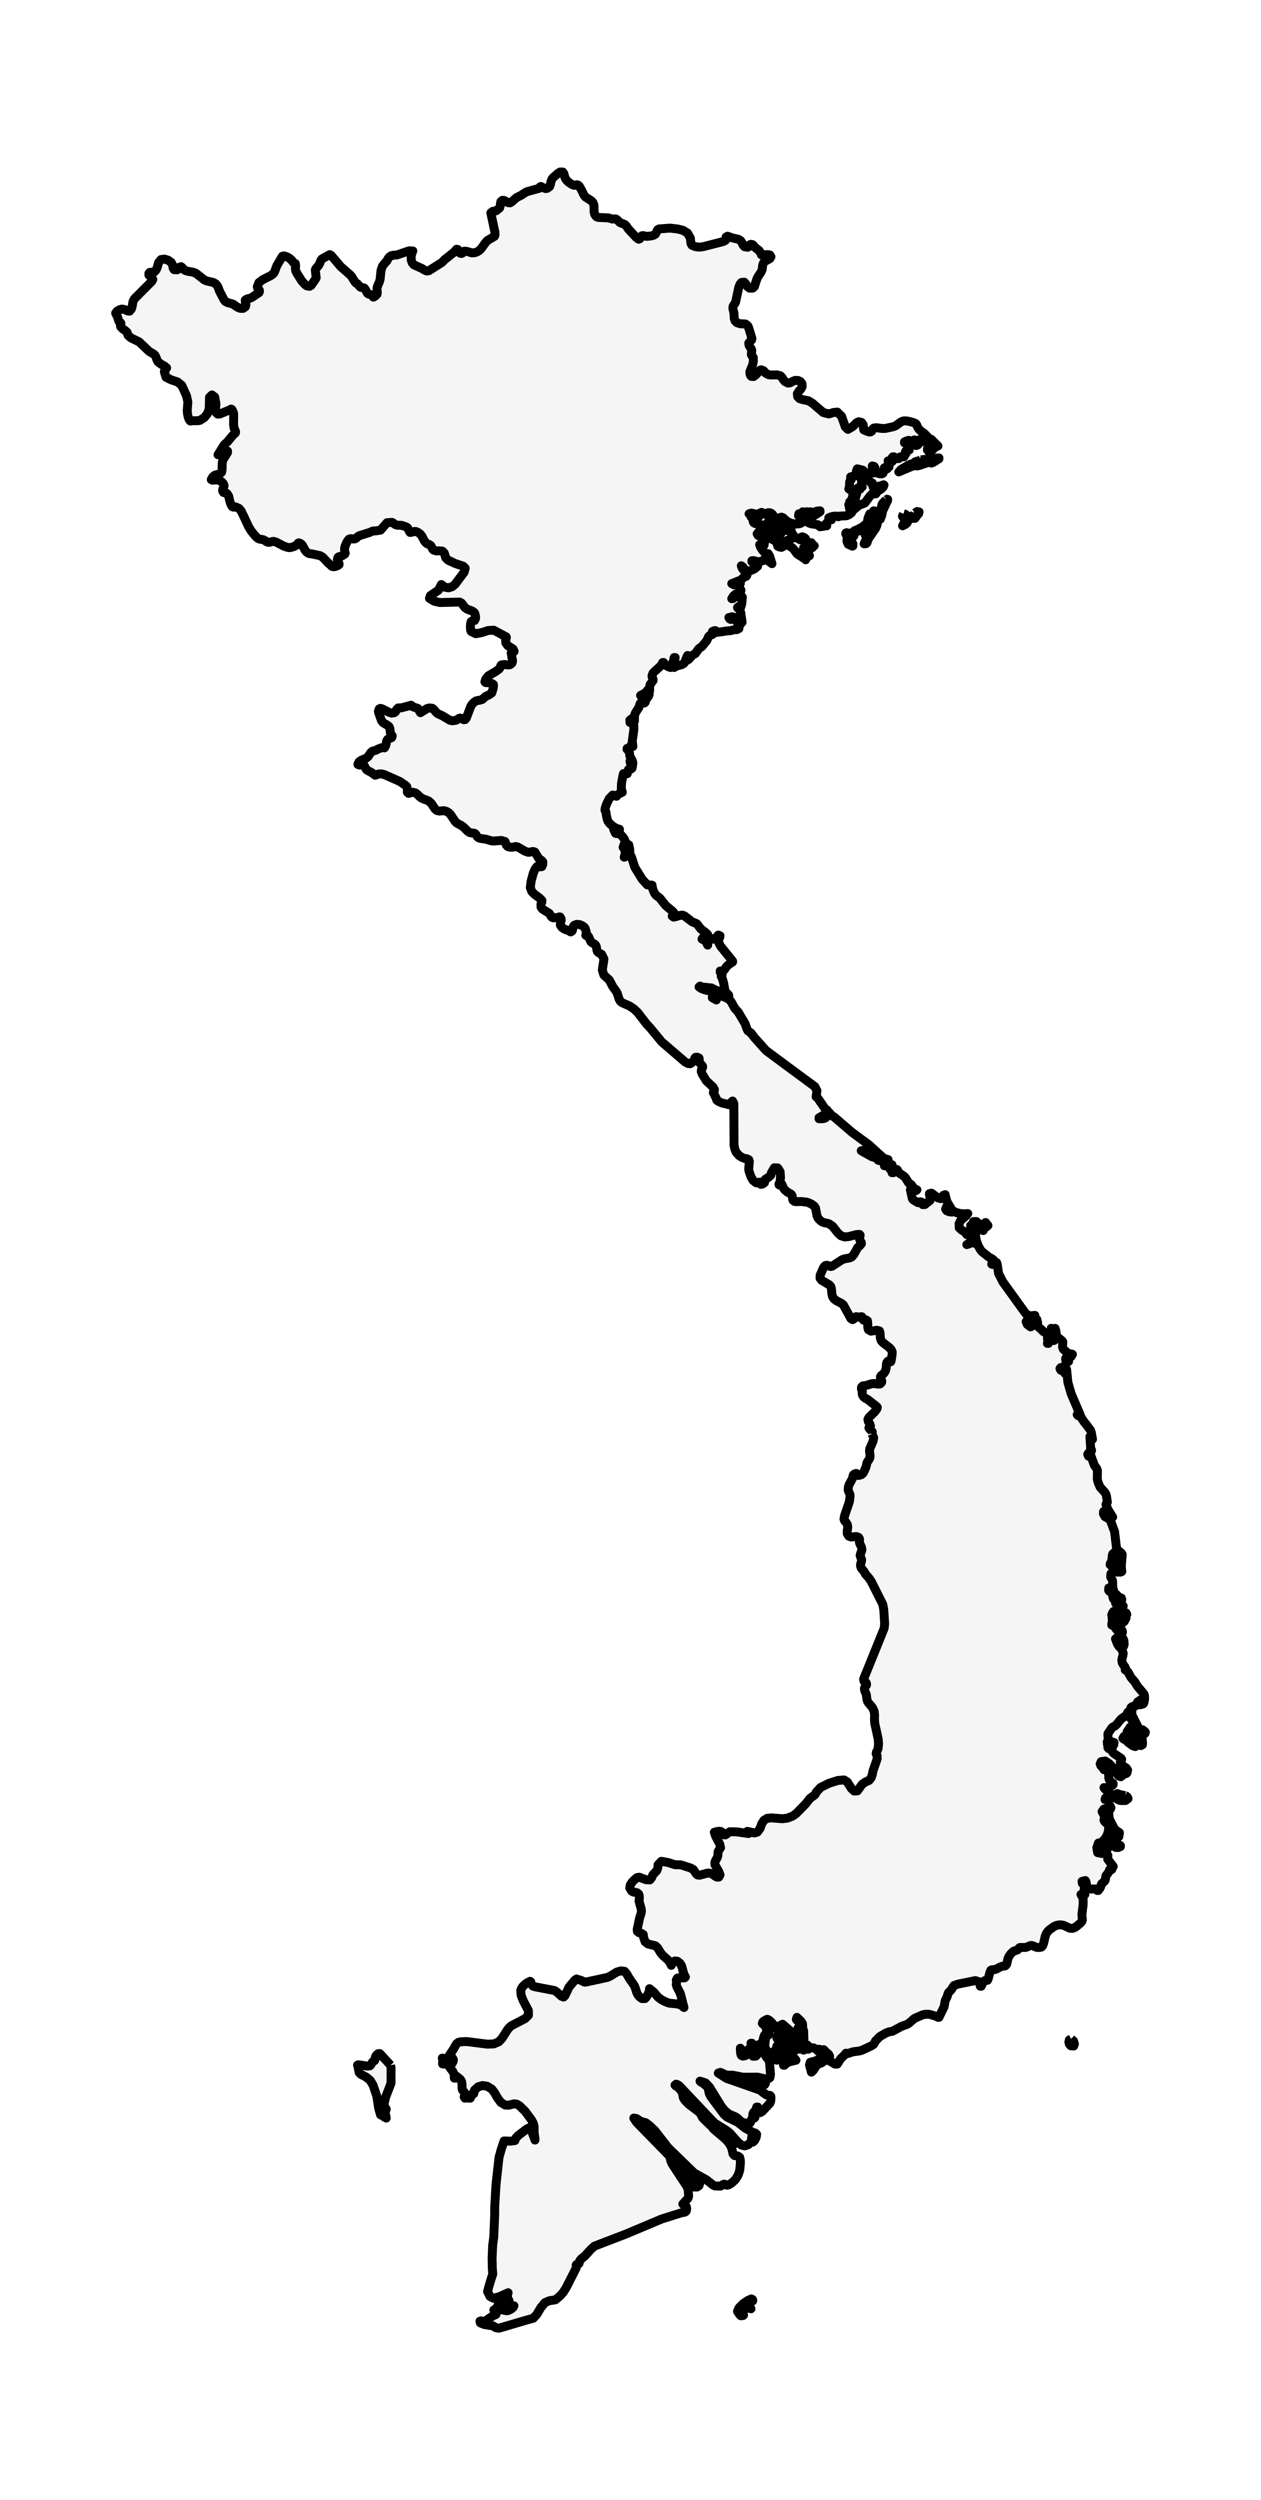 <?xml version="1.0" encoding="utf-8" standalone="no"?>
<!DOCTYPE svg PUBLIC "-//W3C//DTD SVG 1.1//EN"
  "http://www.w3.org/Graphics/SVG/1.1/DTD/svg11.dtd">
<svg xmlns:xlink="http://www.w3.org/1999/xlink" width="141.518pt" height="280.512pt" viewBox="0 0 141.518 280.512" xmlns="http://www.w3.org/2000/svg" version="1.1">
 <defs>
  <style type="text/css">*{stroke-linejoin: round; stroke-linecap: butt}</style>
 </defs>
 <g id="figure_1">
  <g id="patch_1">
   <path d="M 0 280.512 
L 141.518 280.512 
L 141.518 0 
L 0 0 
z
" style="fill: #ffffff"/>
  </g>
  <g id="axes_1">
   <g id="PatchCollection_1">
    <path d="M 97.865 160.873 
L 97.894 160.642 
L 97.774 160.486 
L 97.614 160.355 
L 97.514 160.197 
L 97.69 159.989 
L 97.612 159.752 
L 97.455 159.497 
L 97.401 159.244 
L 97.526 159.025 
L 98.182 158.384 
L 98.414 158.068 
L 98.458 157.896 
L 98.324 157.756 
L 97.379 157.02 
L 97.132 156.89 
L 96.946 156.75 
L 96.82 156.569 
L 96.757 156.353 
L 96.78 156.111 
L 96.675 155.851 
L 96.689 155.629 
L 96.838 155.487 
L 97.132 155.46 
L 97.582 155.324 
L 97.843 155.246 
L 98.098 155.22 
L 98.528 155.296 
L 98.77 155.272 
L 98.944 155.093 
L 98.958 154.918 
L 98.814 154.623 
L 98.809 154.463 
L 98.88 154.339 
L 99.103 154.168 
L 99.2 154.073 
L 99.364 153.829 
L 99.451 153.518 
L 99.486 152.984 
L 99.544 152.832 
L 99.693 152.692 
L 99.785 152.735 
L 99.862 152.814 
L 99.964 152.782 
L 100.009 152.682 
L 100.127 151.906 
L 100.123 151.655 
L 100.021 151.428 
L 99.792 151.176 
L 99.092 150.64 
L 98.905 150.432 
L 98.799 150.14 
L 98.765 149.512 
L 98.744 149.456 
L 98.694 149.323 
L 98.418 149.249 
L 97.743 149.352 
L 97.449 149.179 
L 97.381 148.886 
L 97.39 148.501 
L 97.347 148.176 
L 97.132 148.064 
L 97.018 148.127 
L 96.928 148.127 
L 96.86 148.062 
L 96.811 147.939 
L 96.725 147.739 
L 96.648 147.721 
L 96.569 147.78 
L 96.478 147.808 
L 96.165 147.728 
L 96.052 147.731 
L 95.894 147.847 
L 95.795 147.994 
L 95.684 148.059 
L 95.491 147.936 
L 94.659 146.421 
L 94.457 146.241 
L 93.858 145.932 
L 93.596 145.729 
L 93.444 145.5 
L 93.373 145.241 
L 93.302 144.563 
L 93.233 144.328 
L 93.07 144.153 
L 92.205 143.643 
L 92.025 143.402 
L 92.047 143.062 
L 92.441 142.175 
L 92.614 141.997 
L 92.808 141.953 
L 92.969 142.002 
L 93.114 142.072 
L 93.258 142.097 
L 93.39 142.061 
L 94.481 141.348 
L 94.762 141.238 
L 95.361 141.132 
L 95.588 141.022 
L 95.825 140.748 
L 96.256 139.968 
L 96.487 139.766 
L 96.676 139.536 
L 96.657 139.39 
L 96.55 139.26 
L 96.478 139.073 
L 96.496 138.793 
L 96.498 138.761 
L 96.533 138.574 
L 96.461 138.494 
L 96.154 138.505 
L 95.28 138.73 
L 94.823 138.783 
L 94.385 138.65 
L 94.023 138.326 
L 93.44 137.577 
L 93.031 137.302 
L 92.785 137.231 
L 92.566 137.195 
L 92.353 137.135 
L 92.113 136.985 
L 91.919 136.806 
L 91.824 136.679 
L 91.782 136.623 
L 91.69 136.414 
L 91.523 135.537 
L 91.388 135.327 
L 91.087 135.105 
L 90.796 134.959 
L 90.755 134.946 
L 90.526 134.873 
L 89.912 134.805 
L 89.376 134.823 
L 89.173 134.797 
L 89.004 134.68 
L 88.965 134.569 
L 88.911 134.202 
L 88.838 134.041 
L 88.736 133.95 
L 88.351 133.737 
L 88.08 133.512 
L 87.934 133.31 
L 87.743 132.867 
L 87.688 132.877 
L 87.589 132.932 
L 87.485 132.968 
L 87.422 132.921 
L 87.422 132.828 
L 87.459 132.758 
L 87.508 132.705 
L 87.528 132.661 
L 87.594 132.117 
L 87.55 131.46 
L 87.278 131.035 
L 86.903 131.02 
L 86.566 131.59 
L 86.502 131.862 
L 86.326 132.031 
L 85.902 132.303 
L 85.83 132.437 
L 85.827 132.563 
L 85.798 132.687 
L 85.782 132.699 
L 85.639 132.809 
L 85.483 132.874 
L 85.376 132.881 
L 85.327 132.807 
L 85.329 132.63 
L 84.861 132.705 
L 84.512 132.435 
L 84.268 132.003 
L 84.048 131.357 
L 84.024 131.17 
L 84.097 130.295 
L 84.032 130.11 
L 83.793 129.998 
L 83.583 129.98 
L 83.266 129.852 
L 82.968 129.67 
L 82.611 129.274 
L 82.468 128.925 
L 82.381 128.527 
L 82.357 124.161 
L 82.355 123.801 
L 82.215 123.53 
L 81.78 123.944 
L 81.417 123.833 
L 81.146 123.786 
L 80.843 123.673 
L 80.576 123.539 
L 80.437 123.424 
L 80.437 123.422 
L 80.397 123.266 
L 80.321 123.115 
L 80.056 122.583 
L 80.068 122.509 
L 80.169 122.337 
L 80.178 122.242 
L 80.017 121.959 
L 79.261 121.252 
L 78.786 120.469 
L 78.7 120.223 
L 78.713 120.052 
L 78.84 119.792 
L 78.852 119.642 
L 78.796 119.546 
L 78.579 119.318 
L 78.497 119.206 
L 78.462 119.006 
L 78.477 118.833 
L 78.444 118.699 
L 78.256 118.616 
L 78.057 118.626 
L 77.976 118.725 
L 77.938 118.866 
L 77.868 119.002 
L 77.64 119.235 
L 77.458 119.351 
L 77.23 119.328 
L 76.886 119.147 
L 74.275 116.906 
L 72.909 115.251 
L 72.906 115.251 
L 72.576 114.906 
L 71.552 113.58 
L 71.142 113.194 
L 70.632 112.859 
L 69.812 112.5 
L 69.621 112.345 
L 69.475 112.084 
L 69.277 111.461 
L 69.132 111.192 
L 68.783 110.718 
L 68.377 109.949 
L 67.768 109.391 
L 67.594 108.838 
L 67.781 107.595 
L 67.74 107.512 
L 67.526 107.081 
L 67.526 107.078 
L 67.154 106.874 
L 67.047 106.758 
L 66.988 106.598 
L 66.93 106.225 
L 66.846 106.045 
L 66.714 105.918 
L 66.44 105.768 
L 66.311 105.655 
L 66.053 105.078 
L 65.989 105.03 
L 65.81 104.988 
L 65.738 104.928 
L 65.751 104.89 
L 65.787 104.827 
L 65.819 104.741 
L 65.814 104.642 
L 65.688 104.197 
L 65.592 104.051 
L 65.351 103.859 
L 65.036 103.731 
L 64.701 103.709 
L 64.418 103.834 
L 64.325 103.986 
L 64.254 104.348 
L 64.189 104.464 
L 64.046 104.558 
L 64.002 104.54 
L 63.967 104.472 
L 63.851 104.414 
L 63.602 104.35 
L 63.316 104.229 
L 63.06 104.049 
L 62.894 103.811 
L 62.884 103.626 
L 62.985 103.234 
L 62.961 103.053 
L 62.854 102.878 
L 62.784 102.867 
L 62.707 102.919 
L 62.295 102.964 
L 62.131 102.982 
L 61.965 102.931 
L 61.86 102.835 
L 61.722 102.582 
L 61.632 102.467 
L 60.869 101.994 
L 60.719 101.781 
L 60.709 101.441 
L 60.807 101.224 
L 60.817 101.026 
L 60.543 100.746 
L 60.049 100.387 
L 59.684 100.037 
L 59.514 99.582 
L 59.597 98.905 
L 59.837 98 
L 60.043 97.515 
L 60.271 97.219 
L 60.463 97.194 
L 60.647 97.254 
L 60.805 97.231 
L 60.921 96.959 
L 60.921 96.902 
L 60.921 96.702 
L 60.817 96.564 
L 60.475 96.334 
L 60.028 95.594 
L 59.833 95.533 
L 59.651 95.558 
L 59.467 95.608 
L 59.272 95.622 
L 58.891 95.485 
L 58.103 95.027 
L 57.846 94.978 
L 57.58 95.049 
L 57.271 95.058 
L 56.996 94.986 
L 56.831 94.82 
L 56.676 94.413 
L 56.26 94.293 
L 55.356 94.363 
L 55.14 94.339 
L 54.531 94.154 
L 53.888 94.063 
L 53.705 93.996 
L 53.583 93.892 
L 53.399 93.617 
L 53.316 93.528 
L 53.161 93.472 
L 52.857 93.447 
L 52.698 93.401 
L 52.462 93.24 
L 52.034 92.81 
L 51.809 92.64 
L 51.281 92.356 
L 51.096 92.187 
L 50.555 91.377 
L 50.364 91.187 
L 50.101 91.028 
L 49.805 90.951 
L 49.317 91.001 
L 49.037 90.94 
L 48.84 90.79 
L 48.389 90.115 
L 48.124 89.881 
L 47.872 89.761 
L 47.603 89.675 
L 47.302 89.541 
L 47.057 89.348 
L 46.854 89.136 
L 46.627 88.963 
L 46.622 88.962 
L 46.307 88.884 
L 45.853 89.017 
L 45.715 88.879 
L 45.713 88.587 
L 45.656 88.262 
L 45.495 88.104 
L 44.864 87.674 
L 43.12 86.9 
L 42.797 86.824 
L 42.467 86.841 
L 42.134 86.981 
L 42.115 86.981 
L 41.649 86.649 
L 41.254 86.444 
L 41.143 86.365 
L 41.064 86.25 
L 40.856 85.86 
L 40.606 85.829 
L 40.32 85.836 
L 40.161 85.761 
L 40.292 85.479 
L 40.5 85.321 
L 41.064 85.077 
L 41.306 84.897 
L 41.616 84.43 
L 41.801 84.273 
L 42.134 84.196 
L 42.491 84.012 
L 42.863 83.88 
L 43.095 83.853 
L 43.144 83.914 
L 43.152 83.907 
L 43.274 83.676 
L 43.327 83.513 
L 43.392 83.135 
L 43.494 82.96 
L 43.651 82.866 
L 43.82 82.829 
L 43.956 82.758 
L 44.022 82.564 
L 44.02 82.563 
L 43.84 82.339 
L 43.788 82.071 
L 43.768 81.79 
L 43.667 81.524 
L 43.489 81.377 
L 42.997 81.085 
L 42.815 80.85 
L 42.506 79.998 
L 42.467 79.796 
L 42.558 79.537 
L 42.704 79.474 
L 42.884 79.525 
L 43.638 79.908 
L 43.937 80.008 
L 44.259 79.96 
L 44.384 79.859 
L 44.499 79.616 
L 44.605 79.509 
L 44.685 79.427 
L 45.028 79.422 
L 45.689 79.245 
L 46.141 79.124 
L 46.348 79.301 
L 46.896 79.485 
L 47.183 79.96 
L 47.915 79.5 
L 48.2 79.427 
L 48.515 79.462 
L 48.699 79.601 
L 48.848 79.803 
L 49.071 80.026 
L 49.202 80.108 
L 49.6 80.282 
L 50.492 80.811 
L 50.758 80.867 
L 51.125 80.825 
L 51.262 80.767 
L 51.504 80.607 
L 51.645 80.562 
L 51.78 80.596 
L 52.05 80.751 
L 52.196 80.735 
L 52.334 80.561 
L 52.832 79.255 
L 52.962 79.038 
L 53.165 78.818 
L 53.412 78.642 
L 53.609 78.589 
L 53.822 78.565 
L 54.12 78.475 
L 54.497 78.135 
L 54.882 77.964 
L 55.193 77.736 
L 55.352 77.221 
L 55.38 76.95 
L 55.376 76.801 
L 55.26 76.71 
L 54.962 76.612 
L 54.497 76.583 
L 54.416 76.492 
L 54.514 76.19 
L 54.811 75.821 
L 55.67 75.317 
L 56.025 75.05 
L 56.17 74.823 
L 56.199 74.682 
L 56.275 74.602 
L 56.575 74.555 
L 57.039 74.609 
L 57.247 74.577 
L 57.404 74.443 
L 57.464 74.392 
L 57.522 74.167 
L 57.495 73.967 
L 57.445 73.768 
L 57.416 73.465 
L 57.372 73.322 
L 57.377 73.222 
L 57.432 73.182 
L 57.647 73.14 
L 57.698 73.075 
L 57.58 72.818 
L 56.975 72.427 
L 56.763 72.118 
L 56.74 71.751 
L 56.827 71.575 
L 56.812 71.453 
L 55.416 70.706 
L 54.781 70.738 
L 54.071 70.971 
L 53.399 71.106 
L 52.868 70.842 
L 52.805 70.628 
L 52.789 70.296 
L 52.813 69.963 
L 52.873 69.748 
L 53.006 69.648 
L 53.136 69.655 
L 53.258 69.62 
L 53.364 69.398 
L 53.375 69.251 
L 53.35 69.06 
L 53.302 68.875 
L 53.243 68.745 
L 53.015 68.568 
L 52.418 68.339 
L 52.165 68.16 
L 51.804 67.669 
L 51.587 67.551 
L 49.337 67.6 
L 48.696 67.442 
L 48.197 67.131 
L 48.301 66.824 
L 49.201 66.22 
L 49.202 66.22 
L 49.535 65.58 
L 49.924 65.882 
L 50.335 65.951 
L 50.726 65.831 
L 51.07 65.562 
L 52.085 64.2 
L 52.193 63.815 
L 52.21 63.751 
L 51.983 63.522 
L 51.09 63.224 
L 50.279 62.842 
L 50.018 62.579 
L 49.868 62.065 
L 49.656 61.837 
L 49.334 61.802 
L 48.975 61.811 
L 48.657 61.717 
L 48.541 61.596 
L 48.41 61.312 
L 48.325 61.191 
L 48.205 61.11 
L 47.959 61.019 
L 47.828 60.931 
L 47.622 60.689 
L 47.37 60.186 
L 47.183 59.938 
L 47.067 59.841 
L 46.926 59.746 
L 46.771 59.67 
L 46.629 59.625 
L 46.48 59.636 
L 46.126 59.733 
L 46.017 59.738 
L 45.961 59.656 
L 45.797 59.319 
L 45.706 59.192 
L 45.59 59.119 
L 45.142 58.958 
L 44.975 58.933 
L 44.618 58.927 
L 44.47 58.902 
L 44.338 58.839 
L 44.101 58.665 
L 43.993 58.607 
L 43.433 58.646 
L 42.709 59.476 
L 42.134 59.569 
L 41.951 59.563 
L 41.791 59.603 
L 41.476 59.742 
L 40.321 60.105 
L 40.193 60.183 
L 39.962 60.388 
L 39.821 60.463 
L 39.662 60.476 
L 39.344 60.433 
L 39.169 60.491 
L 39.016 60.672 
L 38.853 60.977 
L 38.72 61.308 
L 38.662 61.571 
L 38.696 61.906 
L 38.749 62.064 
L 38.686 62.175 
L 38.369 62.371 
L 38.174 62.438 
L 38.04 62.456 
L 37.942 62.52 
L 37.866 62.734 
L 37.885 62.889 
L 38.045 63.207 
L 38.053 63.339 
L 37.962 63.42 
L 37.791 63.506 
L 37.599 63.569 
L 37.457 63.587 
L 37.284 63.559 
L 37.218 63.518 
L 37.167 63.453 
L 36.823 63.158 
L 36.216 62.511 
L 35.91 62.339 
L 34.939 62.135 
L 34.938 62.132 
L 34.779 62.125 
L 34.644 62.086 
L 34.518 62.019 
L 34.397 61.93 
L 34.228 61.718 
L 33.94 61.172 
L 33.749 60.985 
L 33.532 60.904 
L 33.449 60.946 
L 33.401 61.049 
L 33.291 61.151 
L 32.971 61.328 
L 32.943 61.336 
L 32.545 61.445 
L 32.459 61.443 
L 32.292 61.421 
L 31.854 61.277 
L 30.967 60.811 
L 30.711 60.74 
L 30.57 60.754 
L 30.377 60.81 
L 30.263 60.844 
L 30.08 60.841 
L 29.925 60.787 
L 29.714 60.636 
L 29.582 60.569 
L 29.422 60.528 
L 29.138 60.49 
L 28.971 60.417 
L 28.871 60.345 
L 28.64 60.124 
L 28.191 59.575 
L 27.9 59.096 
L 27.411 58.047 
L 27.056 57.311 
L 26.815 57.035 
L 26.421 56.867 
L 26.191 56.898 
L 26.067 56.845 
L 25.992 56.733 
L 25.919 56.586 
L 25.811 56.3 
L 25.663 55.674 
L 25.66 55.658 
L 25.483 55.384 
L 25.322 55.29 
L 25.193 55.284 
L 25.085 55.253 
L 24.99 55.089 
L 24.99 54.931 
L 25.128 54.606 
L 25.146 54.458 
L 25.066 54.264 
L 24.913 54.089 
L 24.709 53.949 
L 24.474 53.86 
L 24.128 53.847 
L 23.829 53.877 
L 23.706 53.808 
L 23.886 53.496 
L 24.143 53.3 
L 24.675 53.171 
L 24.867 52.983 
L 24.924 52.707 
L 24.937 51.96 
L 25.003 51.625 
L 25.521 50.804 
L 25.54 50.616 
L 25.322 50.574 
L 25.017 50.715 
L 24.703 50.909 
L 24.466 51.02 
L 25.178 49.878 
L 25.517 49.579 
L 26.107 48.864 
L 26.421 48.569 
L 26.434 48.523 
L 26.44 48.476 
L 26.434 48.429 
L 26.421 48.384 
L 26.265 48.025 
L 26.213 47.629 
L 26.227 46.507 
L 26.198 46.318 
L 26.137 46.14 
L 26.008 45.925 
L 25.927 45.894 
L 25.838 45.959 
L 24.699 46.439 
L 24.427 46.459 
L 24.238 46.263 
L 24.186 45.947 
L 24.234 45.295 
L 24.101 44.549 
L 23.791 44.307 
L 23.515 44.565 
L 23.476 45.879 
L 23.287 46.403 
L 22.933 46.844 
L 22.446 47.158 
L 22.276 47.197 
L 21.445 47.211 
L 21.382 47.246 
L 21.338 47.221 
L 21.223 47.054 
L 21.121 46.799 
L 21.044 46.429 
L 21.01 46.056 
L 21.086 45.097 
L 20.937 44.429 
L 20.401 43.24 
L 19.917 42.847 
L 19.221 42.622 
L 18.626 42.321 
L 18.443 41.704 
L 18.457 41.641 
L 18.485 41.582 
L 18.519 41.53 
L 18.564 41.483 
L 18.702 41.278 
L 18.462 41.072 
L 18.069 40.853 
L 17.747 40.611 
L 17.639 40.427 
L 17.484 40.021 
L 17.38 39.848 
L 17.233 39.714 
L 16.74 39.426 
L 15.615 38.358 
L 14.669 37.895 
L 14.366 37.617 
L 14.265 37.289 
L 14.039 37.078 
L 13.767 36.894 
L 13.539 36.648 
L 13.515 36.547 
L 13.567 36.354 
L 13.567 36.265 
L 13.516 36.193 
L 13.379 36.094 
L 13.335 36.035 
L 13.178 35.519 
L 13.084 35.357 
L 12.978 35.13 
L 13.138 34.912 
L 13.424 34.746 
L 13.699 34.673 
L 14.045 34.746 
L 14.312 34.886 
L 14.54 34.915 
L 14.748 34.66 
L 14.832 34.38 
L 14.925 33.828 
L 15.082 33.529 
L 17.036 31.566 
L 17.153 31.349 
L 17.124 31.317 
L 17.063 31.182 
L 16.97 31.073 
L 16.823 30.98 
L 16.712 30.861 
L 16.706 30.678 
L 16.814 30.555 
L 16.978 30.54 
L 17.158 30.55 
L 17.32 30.505 
L 17.514 30.293 
L 17.639 30.026 
L 17.802 29.448 
L 17.802 29.446 
L 18.071 29.121 
L 18.465 29.065 
L 18.882 29.199 
L 19.219 29.448 
L 19.385 29.762 
L 19.425 30.059 
L 19.533 30.255 
L 19.888 30.269 
L 20.004 30.194 
L 20.076 30.07 
L 20.168 29.961 
L 20.333 29.924 
L 20.404 29.981 
L 20.638 30.24 
L 20.738 30.324 
L 21.049 30.432 
L 21.676 30.54 
L 21.999 30.669 
L 22.929 31.408 
L 23.233 31.53 
L 23.896 31.679 
L 24.186 31.826 
L 24.395 32.062 
L 24.52 32.337 
L 24.617 32.63 
L 25.158 33.662 
L 25.297 33.828 
L 25.564 33.958 
L 26.145 34.114 
L 26.657 34.475 
L 26.969 34.594 
L 27.284 34.597 
L 27.536 34.427 
L 27.6 34.161 
L 27.533 33.898 
L 27.522 33.676 
L 27.744 33.529 
L 27.997 33.485 
L 28.262 33.372 
L 29.06 32.838 
L 29.118 32.711 
L 29.102 32.544 
L 28.912 32.315 
L 28.871 32.181 
L 29.056 31.706 
L 29.475 31.388 
L 30.417 30.908 
L 30.677 30.698 
L 30.796 30.537 
L 31.07 29.806 
L 31.694 28.749 
L 31.882 28.709 
L 32.237 28.83 
L 32.44 28.944 
L 32.623 29.089 
L 32.783 29.258 
L 32.918 29.448 
L 33.141 29.568 
L 33.177 29.796 
L 33.151 30.08 
L 33.182 30.369 
L 33.286 30.599 
L 33.861 31.522 
L 34.263 31.957 
L 34.457 32.081 
L 34.743 32.125 
L 34.91 32.028 
L 35.412 31.307 
L 35.486 31.154 
L 35.47 31.026 
L 35.386 30.333 
L 35.426 30.175 
L 35.759 29.778 
L 35.893 29.519 
L 35.983 29.274 
L 36.1 29.075 
L 36.317 28.944 
L 36.994 28.567 
L 37.176 28.663 
L 38.243 29.92 
L 39.309 30.849 
L 39.484 31.046 
L 39.552 31.188 
L 39.866 31.671 
L 39.971 31.776 
L 40.094 31.832 
L 40.45 32.223 
L 40.542 32.252 
L 40.793 32.283 
L 40.887 32.324 
L 41.015 32.498 
L 41.239 32.912 
L 41.371 32.994 
L 41.611 33.052 
L 41.772 33.186 
L 41.907 33.339 
L 42.134 33.206 
L 42.313 33.012 
L 42.344 32.799 
L 42.316 32.564 
L 42.316 32.307 
L 42.387 32.061 
L 42.596 31.577 
L 42.66 31.326 
L 42.762 30.333 
L 42.917 29.873 
L 43.246 29.448 
L 43.392 29.308 
L 43.58 28.977 
L 43.695 28.835 
L 43.908 28.69 
L 44.099 28.64 
L 44.557 28.604 
L 45.894 28.143 
L 46.333 28.153 
L 46.206 28.473 
L 46.138 28.823 
L 46.152 29.174 
L 46.264 29.499 
L 46.463 29.723 
L 47.327 30.11 
L 47.654 30.309 
L 47.889 30.409 
L 48.129 30.372 
L 48.23 30.308 
L 49.599 29.448 
L 49.907 29.126 
L 50.924 28.317 
L 51.205 28.015 
L 51.242 27.963 
L 51.38 27.99 
L 51.385 28.064 
L 51.363 28.153 
L 51.416 28.226 
L 51.508 28.286 
L 51.57 28.351 
L 51.645 28.407 
L 51.79 28.44 
L 51.882 28.404 
L 52.041 28.222 
L 52.126 28.176 
L 52.428 28.212 
L 52.958 28.373 
L 53.279 28.353 
L 53.555 28.254 
L 53.784 28.109 
L 53.986 27.913 
L 54.531 27.167 
L 54.709 26.979 
L 55.486 26.523 
L 55.554 26.359 
L 55.539 26.03 
L 55.082 23.884 
L 55.295 23.711 
L 55.679 23.652 
L 56.078 23.328 
L 56.144 23.101 
L 56.164 22.84 
L 56.216 22.61 
L 56.385 22.476 
L 56.604 22.499 
L 57.016 22.737 
L 57.237 22.761 
L 57.396 22.67 
L 57.966 22.171 
L 58.504 21.902 
L 58.99 21.575 
L 59.217 21.483 
L 60.495 21.135 
L 60.55 21.087 
L 60.58 21.019 
L 60.62 20.955 
L 60.703 20.921 
L 60.747 20.939 
L 60.863 21.024 
L 60.913 21.042 
L 61.033 21.07 
L 61.125 21.124 
L 61.237 21.161 
L 61.414 21.131 
L 61.676 20.946 
L 61.776 20.678 
L 61.835 20.369 
L 61.965 20.056 
L 62.116 19.886 
L 62.659 19.418 
L 62.872 19.296 
L 63.163 19.304 
L 63.287 19.491 
L 63.355 19.779 
L 63.479 20.086 
L 63.664 20.311 
L 63.909 20.517 
L 64.162 20.682 
L 64.379 20.781 
L 64.53 20.79 
L 64.648 20.748 
L 64.771 20.731 
L 64.95 20.817 
L 65.028 20.905 
L 65.235 21.276 
L 65.554 21.916 
L 65.704 22.104 
L 66.384 22.541 
L 66.45 22.616 
L 66.559 22.741 
L 66.662 23.056 
L 66.669 23.664 
L 66.669 23.745 
L 66.738 24.049 
L 66.925 24.307 
L 67.152 24.399 
L 68.265 24.444 
L 68.707 24.574 
L 69.106 24.564 
L 69.269 24.665 
L 69.567 24.962 
L 69.755 25.05 
L 69.937 25.106 
L 70.118 25.19 
L 70.292 25.357 
L 70.292 25.359 
L 70.295 25.362 
L 70.297 25.362 
L 70.505 25.673 
L 71.39 26.636 
L 71.676 26.841 
L 71.807 26.791 
L 71.876 26.671 
L 71.931 26.54 
L 72.023 26.455 
L 72.191 26.431 
L 72.459 26.501 
L 72.608 26.519 
L 73.105 26.465 
L 73.363 26.388 
L 73.563 26.265 
L 73.815 25.763 
L 73.96 25.685 
L 75.191 25.593 
L 76.048 25.691 
L 76.644 25.838 
L 77.153 26.149 
L 77.477 26.715 
L 77.541 27.317 
L 77.65 27.508 
L 77.986 27.659 
L 78.319 27.718 
L 78.63 27.716 
L 78.933 27.672 
L 81.169 27.098 
L 81.417 26.965 
L 81.483 26.597 
L 81.638 26.502 
L 81.848 26.563 
L 82.096 26.665 
L 82.882 26.856 
L 83.113 26.995 
L 83.271 27.23 
L 83.388 27.49 
L 83.564 27.688 
L 83.916 27.741 
L 84.028 27.679 
L 84.154 27.457 
L 84.294 27.408 
L 84.461 27.448 
L 84.57 27.547 
L 84.739 27.764 
L 85.207 28.125 
L 85.46 28.55 
L 85.45 28.591 
L 85.681 28.598 
L 86.048 28.564 
L 86.384 28.598 
L 86.524 28.807 
L 86.41 29.007 
L 85.891 29.3 
L 85.705 29.461 
L 85.594 29.749 
L 85.531 30.261 
L 85.39 30.558 
L 85.052 31.067 
L 84.936 31.316 
L 84.661 32.157 
L 84.468 32.326 
L 84.129 32.331 
L 83.873 32.146 
L 83.708 31.865 
L 83.521 31.658 
L 83.212 31.694 
L 83.042 31.897 
L 82.91 32.236 
L 82.55 33.904 
L 82.48 34.04 
L 82.306 34.284 
L 82.252 34.464 
L 82.252 34.636 
L 82.349 35.034 
L 82.372 35.13 
L 82.403 35.735 
L 82.486 35.987 
L 82.699 36.202 
L 83.047 36.323 
L 83.673 36.352 
L 83.932 36.57 
L 84.024 36.779 
L 84.39 37.978 
L 84.352 38.14 
L 84.215 38.267 
L 84.024 38.508 
L 84.067 38.749 
L 84.166 38.93 
L 84.283 39.092 
L 84.365 39.282 
L 84.367 39.4 
L 84.318 39.665 
L 84.323 39.798 
L 84.365 39.886 
L 84.502 40.048 
L 84.535 40.116 
L 84.548 40.548 
L 84.468 40.93 
L 84.158 41.701 
L 84.158 41.84 
L 84.18 41.995 
L 84.236 42.136 
L 84.327 42.236 
L 84.573 42.246 
L 84.811 42.071 
L 85.324 41.514 
L 85.424 41.492 
L 85.641 41.565 
L 85.732 41.629 
L 85.855 41.799 
L 85.931 41.872 
L 86.254 42.036 
L 86.53 42.076 
L 87.181 42.06 
L 87.562 42.15 
L 87.752 42.326 
L 87.886 42.555 
L 88.097 42.809 
L 88.436 42.985 
L 88.708 42.936 
L 88.96 42.789 
L 89.235 42.677 
L 89.559 42.685 
L 89.834 42.814 
L 90.005 43.051 
L 90.019 43.389 
L 89.873 43.662 
L 89.648 43.903 
L 89.485 44.164 
L 89.516 44.501 
L 89.732 44.725 
L 90.06 44.83 
L 90.722 44.965 
L 91.177 45.241 
L 92.395 46.285 
L 93.021 46.446 
L 93.519 46.284 
L 93.972 46.232 
L 94.451 46.716 
L 94.867 47.904 
L 94.929 47.962 
L 95.158 48.177 
L 95.704 47.857 
L 96.129 47.424 
L 96.382 47.315 
L 96.694 47.399 
L 96.869 47.651 
L 96.932 48.226 
L 97.132 48.32 
L 97.406 48.426 
L 97.565 48.468 
L 97.699 48.464 
L 97.831 48.373 
L 97.961 48.112 
L 98.064 48.025 
L 98.345 47.989 
L 99.003 48.074 
L 99.323 48.074 
L 100.245 47.878 
L 100.534 47.762 
L 101.149 47.317 
L 101.391 47.226 
L 101.632 47.215 
L 101.911 47.251 
L 102.441 47.384 
L 102.767 47.523 
L 102.885 47.677 
L 102.957 47.88 
L 103.13 48.161 
L 103.323 48.342 
L 103.769 48.666 
L 104.317 49.241 
L 104.524 49.297 
L 105.264 50.035 
L 104.93 50.197 
L 104.593 50.536 
L 104.297 50.739 
L 104.082 50.481 
L 104.086 50.32 
L 104.164 50.213 
L 104.255 50.139 
L 104.297 50.081 
L 104.279 49.955 
L 104.239 49.867 
L 104.198 49.801 
L 104.179 49.75 
L 104.124 49.514 
L 103.982 49.367 
L 103.779 49.285 
L 103.546 49.243 
L 103.575 49.363 
L 103.558 49.432 
L 103.439 49.578 
L 103.334 49.578 
L 103.245 49.307 
L 103.138 49.458 
L 103.011 49.913 
L 102.823 49.991 
L 102.712 49.883 
L 102.666 49.654 
L 102.678 49.365 
L 102.582 49.365 
L 102.463 49.466 
L 102.463 49.578 
L 102.532 49.648 
L 102.556 49.698 
L 102.582 49.913 
L 102.463 49.913 
L 102.367 49.69 
L 102.259 49.811 
L 102.199 49.482 
L 101.999 49.403 
L 101.738 49.47 
L 101.508 49.578 
L 101.508 49.69 
L 101.761 49.688 
L 101.95 49.75 
L 102.079 49.891 
L 102.142 50.125 
L 101.927 50.035 
L 101.962 50.141 
L 102.006 50.374 
L 102.045 50.481 
L 101.876 50.478 
L 101.749 50.524 
L 101.658 50.606 
L 101.607 50.704 
L 101.712 50.805 
L 101.45 51.252 
L 101.163 51.242 
L 101.024 51.257 
L 100.96 51.313 
L 100.868 51.453 
L 100.657 51.462 
L 100.438 51.382 
L 100.318 51.252 
L 100.201 51.252 
L 100.153 51.324 
L 100.103 51.374 
L 100.103 51.476 
L 100.207 51.673 
L 100.112 51.793 
L 99.905 51.813 
L 99.666 51.709 
L 99.702 51.799 
L 99.7 51.837 
L 99.709 51.865 
L 99.781 51.921 
L 99.781 52.043 
L 99.652 52.112 
L 99.606 52.179 
L 99.648 52.263 
L 99.781 52.379 
L 99.677 52.393 
L 99.451 52.489 
L 99.514 52.518 
L 99.536 52.516 
L 99.543 52.528 
L 99.567 52.601 
L 99.495 52.568 
L 99.244 52.489 
L 99.171 52.898 
L 99.103 53.09 
L 98.968 53.169 
L 98.703 53.156 
L 98.523 53.102 
L 98.393 52.996 
L 98.281 52.824 
L 98.213 52.635 
L 98.179 52.459 
L 98.097 52.328 
L 97.895 52.276 
L 97.89 52.345 
L 97.952 52.507 
L 97.997 52.69 
L 97.939 52.824 
L 97.939 52.946 
L 98.133 53.038 
L 97.963 53.09 
L 97.615 53.096 
L 97.295 53.048 
L 97.258 53.048 
L 97.107 53.009 
L 96.942 52.918 
L 96.865 52.77 
L 96.773 52.735 
L 96.213 52.601 
L 96.115 52.824 
L 96.225 52.93 
L 96.65 53.169 
L 96.65 53.271 
L 96.343 53.403 
L 95.841 53.39 
L 95.461 53.505 
L 95.461 53.616 
L 95.553 53.74 
L 95.515 53.832 
L 95.42 53.926 
L 95.354 54.063 
L 95.327 54.654 
L 95.255 54.844 
L 95.377 54.939 
L 95.512 55.004 
L 95.653 55.015 
L 95.791 54.955 
L 95.695 55.688 
L 95.588 56.075 
L 95.354 56.304 
L 95.443 56.445 
L 95.461 56.537 
L 95.4 56.593 
L 95.255 56.629 
L 95.317 56.873 
L 95.35 57.116 
L 95.412 57.314 
L 95.568 57.42 
L 95.568 57.522 
L 95.308 57.725 
L 95.152 57.81 
L 94.933 57.878 
L 94.575 57.887 
L 94.281 57.898 
L 94.08 57.978 
L 93.874 57.903 
L 93.541 57.923 
L 93.209 58.002 
L 93.006 58.1 
L 93.086 58.133 
L 93.137 58.166 
L 93.204 58.192 
L 93.319 58.202 
L 93.319 58.313 
L 93.063 58.378 
L 92.726 58.746 
L 92.783 58.992 
L 92.545 59.007 
L 92.373 59.059 
L 92.215 59.077 
L 92.031 58.992 
L 92.031 59.104 
L 91.789 58.875 
L 91.022 58.768 
L 90.725 58.648 
L 90.725 58.547 
L 91.183 57.965 
L 92.031 57.42 
L 92.031 57.31 
L 91.824 57.324 
L 91.621 57.364 
L 91.434 57.432 
L 91.279 57.522 
L 91.209 57.629 
L 91.186 57.743 
L 91.14 57.838 
L 91.003 57.878 
L 90.94 57.824 
L 90.961 57.707 
L 91.018 57.586 
L 91.057 57.522 
L 90.988 57.48 
L 90.981 57.467 
L 90.949 57.42 
L 90.823 57.694 
L 90.681 57.82 
L 90.592 57.747 
L 90.627 57.42 
L 90.52 57.42 
L 90.527 57.597 
L 90.512 57.75 
L 90.475 57.876 
L 90.412 57.978 
L 90.424 57.745 
L 90.388 57.563 
L 90.283 57.447 
L 90.09 57.42 
L 90.09 57.522 
L 90.145 57.572 
L 90.232 57.682 
L 90.305 57.755 
L 90.255 57.761 
L 90.09 57.755 
L 90.305 57.978 
L 90.082 57.976 
L 89.933 57.902 
L 89.652 57.644 
L 89.615 57.868 
L 90.014 58.196 
L 90.09 58.425 
L 89.95 58.665 
L 89.702 58.773 
L 89.406 58.791 
L 89.115 58.77 
L 88.853 58.72 
L 88.617 58.637 
L 88.417 58.533 
L 88.256 58.425 
L 87.874 58.084 
L 87.697 58.02 
L 87.604 58.202 
L 87.542 58.11 
L 87.49 58.086 
L 87.389 58.1 
L 87.845 58.619 
L 88.041 58.77 
L 88.372 58.936 
L 88.462 58.992 
L 88.526 59.101 
L 88.559 59.236 
L 88.624 59.359 
L 88.793 59.439 
L 88.793 59.55 
L 88.386 59.542 
L 88.142 59.479 
L 87.981 59.313 
L 87.826 58.992 
L 87.711 58.992 
L 87.73 59.139 
L 87.776 59.261 
L 87.838 59.361 
L 87.926 59.439 
L 87.611 59.89 
L 87.485 59.781 
L 87.365 59.445 
L 87.067 59.216 
L 87.12 59.131 
L 87.101 59.107 
L 87.067 58.992 
L 86.959 58.992 
L 86.638 59.083 
L 86.28 58.912 
L 86.111 58.669 
L 86.368 58.547 
L 86.652 58.529 
L 86.81 58.472 
L 86.868 58.365 
L 86.852 58.202 
L 86.746 58.126 
L 86.582 58.052 
L 86.523 57.941 
L 86.735 57.755 
L 86.633 57.649 
L 86.514 57.568 
L 86.376 57.523 
L 86.207 57.522 
L 86.242 57.579 
L 86.28 57.701 
L 86.315 57.755 
L 85.953 57.723 
L 85.697 57.572 
L 85.457 57.485 
L 85.134 57.644 
L 85.134 57.755 
L 85.252 57.755 
L 85.252 57.878 
L 84.664 57.639 
L 84.323 57.567 
L 84.063 57.644 
L 84.198 57.679 
L 84.229 57.687 
L 84.705 57.878 
L 84.705 57.978 
L 84.6 57.942 
L 84.277 57.878 
L 84.277 57.978 
L 84.431 58.128 
L 84.487 58.301 
L 84.518 58.479 
L 84.6 58.648 
L 84.763 58.746 
L 85.16 58.765 
L 85.503 58.918 
L 85.697 58.916 
L 85.839 58.978 
L 85.896 59.267 
L 85.863 59.479 
L 85.715 59.694 
L 85.671 59.886 
L 85.574 59.886 
L 85.252 59.55 
L 84.972 59.89 
L 85.091 60.086 
L 85.395 60.239 
L 85.671 60.444 
L 85.804 60.821 
L 85.746 61.171 
L 85.547 61.324 
L 85.252 61.114 
L 85.359 61.405 
L 85.577 61.737 
L 85.847 62.04 
L 86.111 62.24 
L 86.207 62.118 
L 86.368 62.378 
L 86.637 63.244 
L 86.311 63.003 
L 86.169 62.858 
L 86.111 62.747 
L 86.027 62.657 
L 85.847 62.725 
L 85.678 62.845 
L 85.624 62.91 
L 85.486 62.932 
L 85.375 62.979 
L 85.239 63.019 
L 85.037 63.021 
L 84.588 62.899 
L 84.385 62.91 
L 84.385 63.021 
L 84.776 63.182 
L 85.018 63.341 
L 85.022 63.536 
L 84.705 63.802 
L 84.496 63.915 
L 84.251 64.008 
L 83.991 64.052 
L 83.73 64.024 
L 83.594 63.931 
L 83.372 63.611 
L 83.193 63.477 
L 83.285 63.725 
L 83.3 63.748 
L 83.391 63.883 
L 83.625 64.147 
L 83.706 64.207 
L 83.779 64.204 
L 83.829 64.24 
L 83.848 64.415 
L 83.832 64.51 
L 83.79 64.599 
L 83.736 64.668 
L 83.476 64.766 
L 83.126 65.081 
L 82.121 65.476 
L 82.397 65.629 
L 82.625 65.616 
L 83.085 65.374 
L 83.085 65.476 
L 82.894 65.739 
L 83.006 65.97 
L 83.157 66.211 
L 83.085 66.501 
L 82.988 66.52 
L 82.543 66.675 
L 82.497 66.713 
L 82.41 66.766 
L 82.298 66.891 
L 82.194 67.041 
L 82.121 67.17 
L 82.218 67.17 
L 82.428 67.025 
L 82.799 66.88 
L 83.153 66.835 
L 83.311 66.993 
L 83.253 67.703 
L 83.152 68.077 
L 82.978 68.296 
L 82.899 68.139 
L 82.873 68.063 
L 82.878 68.125 
L 82.862 68.165 
L 82.825 68.181 
L 82.766 68.174 
L 83.05 68.451 
L 83.083 68.594 
L 83.146 68.794 
L 83.173 69.05 
L 83.22 69.361 
L 83.285 69.817 
L 83.113 70 
L 82.766 69.635 
L 82.615 69.432 
L 82.41 69.265 
L 82.17 69.195 
L 81.899 69.28 
L 81.799 69.28 
L 81.876 69.406 
L 81.906 69.457 
L 82.033 69.506 
L 82.152 69.441 
L 82.218 69.28 
L 82.592 69.555 
L 82.658 69.635 
L 82.71 69.779 
L 82.871 70.051 
L 82.966 70.286 
L 82.923 70.526 
L 82.682 70.646 
L 82.474 70.623 
L 82.29 70.683 
L 81.907 70.771 
L 81.408 70.802 
L 81.204 70.853 
L 80.18 70.975 
L 80.18 70.853 
L 80.287 70.853 
L 80.287 70.752 
L 80.175 70.763 
L 80.103 70.783 
L 79.955 70.853 
L 79.955 70.975 
L 80.069 71.09 
L 79.961 71.179 
L 79.633 71.31 
L 79.524 71.428 
L 79.321 71.867 
L 78.773 72.543 
L 78.43 72.772 
L 78.047 73.317 
L 77.684 73.534 
L 77.302 73.972 
L 77.068 74.11 
L 77.216 73.747 
L 77.283 73.663 
L 77.167 73.542 
L 77.052 73.772 
L 76.865 74.259 
L 76.738 74.444 
L 76.501 74.579 
L 75.921 74.727 
L 75.655 74.891 
L 75.566 74.646 
L 75.614 74.385 
L 75.714 74.099 
L 75.772 73.775 
L 75.655 73.775 
L 75.607 74.037 
L 75.369 74.746 
L 75.284 74.891 
L 75.054 74.833 
L 74.801 74.69 
L 74.586 74.507 
L 74.474 74.332 
L 74.367 74.332 
L 74.283 74.547 
L 74.103 74.752 
L 73.412 75.376 
L 73.274 75.536 
L 73.178 75.784 
L 73.178 75.939 
L 73.289 76.195 
L 73.293 76.351 
L 72.963 76.798 
L 72.906 77.041 
L 72.908 77.499 
L 72.855 77.691 
L 72.806 77.629 
L 72.641 77.468 
L 72.541 77.639 
L 72.317 77.795 
L 71.889 78.026 
L 71.988 78.148 
L 72.196 78.051 
L 72.645 78.005 
L 72.855 77.914 
L 72.768 78.13 
L 72.486 78.506 
L 72.426 78.761 
L 72.326 78.873 
L 72.104 78.86 
L 71.881 78.877 
L 71.782 79.091 
L 71.709 79.359 
L 71.356 79.906 
L 71.237 80.166 
L 71.207 80.421 
L 71.205 80.874 
L 71.128 81.059 
L 71.105 80.693 
L 70.89 80.644 
L 70.686 80.8 
L 70.7 81.059 
L 70.762 80.946 
L 70.876 80.809 
L 70.915 80.714 
L 70.995 80.863 
L 71.036 81.024 
L 71.045 81.199 
L 71.06 81.275 
L 71.128 81.283 
L 71.133 81.891 
L 70.957 83.132 
L 71.03 83.747 
L 70.807 83.626 
L 70.592 84.072 
L 70.377 83.97 
L 70.377 84.072 
L 70.555 84.218 
L 70.623 84.403 
L 70.7 84.863 
L 70.987 85.409 
L 71.03 85.645 
L 70.7 85.422 
L 70.738 85.581 
L 70.807 85.766 
L 70.922 85.725 
L 70.999 85.766 
L 70.967 86.084 
L 70.927 86.18 
L 70.915 86.213 
L 70.791 86.294 
L 70.65 86.302 
L 70.531 86.334 
L 70.394 86.806 
L 70.193 86.817 
L 69.977 86.786 
L 69.94 86.873 
L 69.748 87.881 
L 69.726 88.476 
L 69.84 88.891 
L 69.443 89.084 
L 69.289 89.185 
L 69.188 89.338 
L 68.76 89.2 
L 68.375 89.595 
L 68.077 90.198 
L 67.911 90.686 
L 67.895 90.9 
L 67.98 91.051 
L 68.018 91.189 
L 68.036 91.407 
L 68.152 91.933 
L 68.233 92.138 
L 68.445 92.417 
L 68.785 92.708 
L 69.171 92.939 
L 69.519 93.041 
L 69.519 93.143 
L 69.303 93.375 
L 69.238 93.23 
L 69.146 93.123 
L 69.021 93.059 
L 68.866 93.041 
L 69.035 93.421 
L 69.081 93.497 
L 69.184 93.529 
L 69.457 93.502 
L 69.573 93.548 
L 69.902 93.907 
L 70.074 94.156 
L 70.163 94.39 
L 69.929 95.064 
L 69.998 95.17 
L 70.14 95.306 
L 70.164 95.617 
L 70.118 95.955 
L 70.055 96.175 
L 70.358 96.032 
L 70.356 95.648 
L 70.307 94.658 
L 70.27 94.603 
L 70.569 94.795 
L 70.668 95.261 
L 70.686 95.736 
L 70.753 95.952 
L 70.861 96.132 
L 71.237 97.301 
L 72.074 98.657 
L 72.641 99.276 
L 73.178 99.31 
L 73.22 99.615 
L 73.325 99.938 
L 73.466 100.23 
L 73.616 100.437 
L 73.98 100.709 
L 74.099 100.822 
L 74.691 101.578 
L 75.515 102.268 
L 75.703 102.505 
L 75.735 102.712 
L 75.44 102.78 
L 75.595 102.897 
L 75.86 102.844 
L 76.2 102.73 
L 76.577 102.668 
L 76.819 102.764 
L 77.644 103.399 
L 77.753 103.46 
L 78.093 103.585 
L 78.228 103.673 
L 78.668 104.241 
L 79.194 104.635 
L 79.41 104.839 
L 79.535 105.134 
L 79.42 105.134 
L 79.267 105.036 
L 79.065 105.079 
L 78.883 105.208 
L 78.786 105.366 
L 78.991 105.469 
L 79.06 105.417 
L 79.117 105.394 
L 79.321 105.366 
L 79.228 105.56 
L 79.259 105.717 
L 79.42 106.037 
L 79.424 105.834 
L 79.47 105.642 
L 79.543 105.478 
L 79.633 105.366 
L 79.799 105.282 
L 79.901 105.318 
L 80.009 105.377 
L 80.18 105.366 
L 80.313 105.273 
L 80.61 104.911 
L 80.805 104.99 
L 80.782 105.157 
L 80.61 105.469 
L 80.694 105.817 
L 80.871 106.159 
L 82.121 107.711 
L 82.218 107.832 
L 82.218 107.933 
L 81.894 108.142 
L 81.584 108.39 
L 81.426 108.596 
L 81.296 108.803 
L 81.124 108.94 
L 80.824 108.938 
L 80.824 109.06 
L 80.997 109.099 
L 81.06 109.204 
L 81.035 109.352 
L 80.932 109.516 
L 81.073 109.817 
L 81.212 110.288 
L 81.359 111.124 
L 81.438 111.307 
L 81.757 111.619 
L 81.799 111.738 
L 81.665 111.87 
L 81.492 111.855 
L 81.024 111.651 
L 80.817 111.267 
L 80.663 111.18 
L 80.425 111.144 
L 79.858 110.845 
L 78.791 110.737 
L 78.561 110.633 
L 78.453 110.733 
L 78.679 110.894 
L 79.044 111.038 
L 79.424 111.14 
L 79.954 111.203 
L 80.717 111.403 
L 80.717 111.525 
L 80.61 111.525 
L 80.299 111.397 
L 79.992 111.599 
L 79.938 111.932 
L 80.395 112.194 
L 80.305 111.997 
L 80.262 111.926 
L 80.18 111.86 
L 80.533 111.7 
L 81.043 111.771 
L 81.551 111.97 
L 81.899 112.194 
L 82.064 112.404 
L 82.444 113.097 
L 82.866 113.579 
L 83.633 114.876 
L 83.809 115.4 
L 83.945 115.665 
L 84.005 115.69 
L 84.316 115.937 
L 84.331 116 
L 84.4 116.043 
L 84.6 116.333 
L 85.977 117.87 
L 88.848 119.997 
L 89.805 120.702 
L 91.444 121.911 
L 91.686 122.377 
L 91.592 123.051 
L 91.77 123.193 
L 92.618 124.426 
L 92.841 124.559 
L 92.891 124.674 
L 92.841 124.755 
L 92.729 124.807 
L 92.618 124.881 
L 92.568 125.019 
L 92.475 125.087 
L 91.915 125.404 
L 91.915 125.516 
L 92.315 125.518 
L 92.499 125.486 
L 92.676 125.404 
L 92.695 125.328 
L 92.672 125.214 
L 92.664 125.114 
L 92.948 124.907 
L 93.089 124.859 
L 93.197 124.966 
L 93.291 125.115 
L 93.373 125.19 
L 93.604 125.315 
L 95.638 127.058 
L 96.155 127.44 
L 97.51 128.437 
L 99.189 129.962 
L 99.67 130.101 
L 99.67 130.222 
L 99.053 130.047 
L 97.13 129.023 
L 96.654 129.107 
L 97.855 129.787 
L 98.235 129.883 
L 98.408 129.947 
L 98.55 130.175 
L 98.716 130.218 
L 98.899 130.191 
L 99.025 130.101 
L 99.14 130.275 
L 99.29 130.394 
L 99.67 130.558 
L 99.67 130.679 
L 99.501 130.593 
L 99.455 130.558 
L 99.345 130.558 
L 99.312 130.613 
L 99.286 130.666 
L 99.248 130.791 
L 99.478 130.8 
L 99.693 130.776 
L 100.107 130.679 
L 100.011 130.783 
L 99.942 130.894 
L 99.897 131.021 
L 99.885 131.176 
L 99.942 131.16 
L 100.056 131.312 
L 100.142 131.496 
L 100.107 131.572 
L 100.261 131.571 
L 100.341 131.504 
L 100.399 131.4 
L 100.478 131.288 
L 100.642 131.198 
L 100.736 131.291 
L 100.8 131.452 
L 100.867 131.572 
L 101.465 131.98 
L 101.611 132.13 
L 101.972 132.711 
L 102.258 132.904 
L 102.598 133.365 
L 102.905 133.491 
L 102.87 133.539 
L 102.785 133.582 
L 102.682 133.591 
L 102.58 133.545 
L 102.482 133.469 
L 102.367 133.399 
L 102.204 133.368 
L 102.171 133.501 
L 102.371 134.424 
L 102.451 134.58 
L 102.637 134.716 
L 103.015 134.931 
L 103.123 134.931 
L 103.265 134.832 
L 103.399 134.863 
L 103.499 134.982 
L 103.55 135.154 
L 103.694 135.054 
L 103.775 135.154 
L 104.35 134.707 
L 104.419 134.598 
L 104.316 134.086 
L 104.301 133.926 
L 104.54 133.866 
L 105.251 134.391 
L 105.59 134.484 
L 105.724 134.384 
L 105.797 134.234 
L 105.889 134.097 
L 106.077 134.037 
L 106.09 134.143 
L 106.242 134.707 
L 106.372 134.988 
L 106.886 135.833 
L 106.438 135.495 
L 106.219 135.415 
L 106.125 135.656 
L 106.25 135.842 
L 106.532 135.957 
L 106.826 135.991 
L 106.994 135.935 
L 107.101 135.935 
L 107.386 136.063 
L 107.778 136.152 
L 108.21 136.189 
L 108.613 136.157 
L 108.546 136.241 
L 108.375 136.455 
L 107.829 136.907 
L 107.637 137.274 
L 107.646 137.748 
L 107.915 138.003 
L 108.261 138.206 
L 108.505 138.522 
L 108.75 138.28 
L 108.874 138.202 
L 108.989 138.232 
L 109.121 138.798 
L 109.15 138.846 
L 109.067 139.093 
L 108.904 139.325 
L 108.704 139.514 
L 108.505 139.638 
L 108.801 139.544 
L 109.089 139.383 
L 109.328 139.319 
L 109.471 139.526 
L 109.318 138.687 
L 109.204 138.461 
L 109.187 138.219 
L 109.295 137.922 
L 109.288 137.685 
L 108.935 137.619 
L 108.935 137.497 
L 109.059 137.405 
L 109.151 137.301 
L 109.215 137.183 
L 109.257 137.051 
L 109.373 137.101 
L 109.396 137.139 
L 109.407 137.133 
L 109.471 137.051 
L 109.578 137.051 
L 109.717 137.191 
L 109.901 137.337 
L 110.124 137.451 
L 110.389 137.497 
L 110.402 137.418 
L 110.5 137.266 
L 110.609 137.16 
L 110.662 137.223 
L 110.691 137.284 
L 110.876 137.497 
L 110.7 137.649 
L 110.527 137.753 
L 110.393 137.872 
L 110.339 138.066 
L 110.194 137.947 
L 109.795 138.031 
L 109.578 137.943 
L 109.465 138.539 
L 109.571 139.183 
L 109.788 139.77 
L 109.838 139.862 
L 110.017 140.195 
L 110.209 140.431 
L 111.038 141.081 
L 111.283 141.198 
L 111.502 141.36 
L 111.627 141.647 
L 111.456 141.679 
L 111.328 141.755 
L 111.297 141.833 
L 111.412 141.87 
L 111.504 141.815 
L 111.614 141.705 
L 111.729 141.621 
L 111.843 141.647 
L 111.92 141.866 
L 112.066 142.874 
L 112.557 143.834 
L 115.124 147.394 
L 115.557 147.645 
L 116.142 147.581 
L 116.001 148.045 
L 115.895 148.155 
L 115.714 147.926 
L 115.53 147.984 
L 115.292 148.092 
L 115.159 148.284 
L 115.285 148.595 
L 115.656 148.872 
L 115.906 148.725 
L 116.259 148.028 
L 116.356 148.028 
L 116.443 148.363 
L 116.464 148.768 
L 116.551 148.89 
L 116.927 149.213 
L 117.011 149.321 
L 117.085 149.387 
L 117.369 149.563 
L 117.438 149.606 
L 117.548 149.722 
L 117.574 149.914 
L 117.553 150.108 
L 117.559 150.303 
L 117.656 150.494 
L 117.598 150.577 
L 117.576 150.628 
L 117.548 150.726 
L 117.656 150.726 
L 117.679 150.634 
L 117.771 150.391 
L 117.881 150.411 
L 118.009 150.417 
L 118.308 150.391 
L 118.308 150.279 
L 117.914 150.219 
L 117.794 149.928 
L 117.904 149.586 
L 118.201 149.377 
L 118.201 149.265 
L 118.106 149.217 
L 118.062 149.17 
L 117.975 149.032 
L 118.098 149.094 
L 118.204 149.121 
L 118.3 149.102 
L 118.405 149.032 
L 118.487 149.279 
L 118.587 149.926 
L 118.688 150.057 
L 118.811 150.117 
L 119.19 150.422 
L 119.275 150.55 
L 119.247 151.155 
L 119.334 151.366 
L 119.735 151.737 
L 119.927 151.853 
L 120.05 151.893 
L 120.259 151.91 
L 120.357 151.954 
L 120.23 152.172 
L 120.063 152.331 
L 119.855 152.414 
L 119.597 152.401 
L 119.597 152.522 
L 119.754 152.508 
L 119.853 152.526 
L 119.904 152.599 
L 119.927 152.746 
L 119.702 152.623 
L 119.63 152.809 
L 119.582 153.288 
L 119.509 153.527 
L 119.256 153.419 
L 119.045 153.435 
L 118.955 153.552 
L 119.07 153.75 
L 119.167 153.75 
L 119.295 153.691 
L 119.423 153.734 
L 119.505 153.867 
L 119.509 154.085 
L 119.597 154.085 
L 119.605 153.949 
L 119.628 153.848 
L 119.702 153.647 
L 119.846 155.099 
L 120.215 156.378 
L 121.205 158.68 
L 120.889 158.715 
L 120.963 158.813 
L 121.312 158.954 
L 121.38 159.1 
L 121.697 159.581 
L 121.799 159.684 
L 122.386 160.466 
L 122.469 160.697 
L 122.61 161.48 
L 122.478 161.416 
L 122.382 161.316 
L 122.317 161.183 
L 122.331 161.398 
L 122.402 162.478 
L 122.485 162.646 
L 122.503 162.758 
L 122.469 162.823 
L 122.321 162.816 
L 122.233 162.989 
L 122.129 163.066 
L 122.075 163.176 
L 122.17 163.388 
L 122.272 163.064 
L 122.286 162.932 
L 122.816 164.401 
L 123.092 164.782 
L 123.163 165.008 
L 123.146 165.894 
L 123.178 166.122 
L 123.261 166.393 
L 123.468 166.857 
L 123.967 167.408 
L 124.111 167.629 
L 124.174 167.854 
L 124.278 168.531 
L 124.117 168.785 
L 124.342 169.348 
L 124.872 170.215 
L 124.577 170.179 
L 124.458 170.025 
L 124.381 169.824 
L 124.22 169.647 
L 123.858 169.577 
L 123.829 169.83 
L 124.009 170.162 
L 124.496 170.435 
L 124.659 170.69 
L 125.087 171.856 
L 125.302 173.685 
L 125.44 173.914 
L 125.856 174.256 
L 125.947 174.41 
L 125.838 175.694 
L 125.893 176.324 
L 125.764 176.384 
L 125.356 176.384 
L 125.319 176.209 
L 125.409 175.258 
L 125.195 174.449 
L 125.068 174.172 
L 124.872 174.354 
L 124.828 174.521 
L 124.765 175.136 
L 124.603 175.442 
L 124.585 175.558 
L 124.765 175.481 
L 124.88 175.86 
L 124.984 175.992 
L 125.186 176.029 
L 125.01 176.223 
L 124.815 176.376 
L 124.672 176.58 
L 124.649 176.932 
L 124.838 177.299 
L 124.842 177.316 
L 124.872 177.434 
L 124.872 177.885 
L 124.909 178.208 
L 125.007 178.556 
L 125.158 178.836 
L 125.356 178.951 
L 125.367 179.023 
L 125.555 179.17 
L 125.764 179.292 
L 125.838 179.285 
L 125.892 179.438 
L 125.885 179.545 
L 125.801 179.606 
L 125.623 179.62 
L 125.623 179.732 
L 125.692 179.801 
L 125.716 179.851 
L 125.739 180.066 
L 125.605 179.924 
L 125.256 179.303 
L 125.091 178.901 
L 124.669 178.406 
L 124.55 178.16 
L 124.435 178.16 
L 124.418 178.424 
L 124.504 178.54 
L 124.638 178.608 
L 124.765 178.727 
L 124.843 178.905 
L 124.907 179.229 
L 124.971 179.398 
L 125.175 179.585 
L 125.319 179.668 
L 125.302 179.765 
L 125.241 179.844 
L 125.186 179.833 
L 125.294 180.008 
L 125.623 180.411 
L 125.739 180.411 
L 125.8 180.321 
L 125.858 180.276 
L 126.054 180.188 
L 126 180.347 
L 125.866 180.537 
L 125.838 180.681 
L 125.889 180.891 
L 126.022 181.026 
L 126.196 181.056 
L 126.375 180.959 
L 126.454 181.126 
L 126.323 181.345 
L 126.375 181.528 
L 126.223 181.832 
L 126.122 181.972 
L 125.947 182.085 
L 125.817 181.911 
L 125.477 181.843 
L 125.409 181.689 
L 125.486 181.576 
L 125.651 181.507 
L 125.802 181.405 
L 125.838 181.193 
L 125.743 181.082 
L 125.242 180.736 
L 125.091 180.747 
L 124.968 180.804 
L 124.865 180.942 
L 124.765 181.193 
L 124.849 181.327 
L 124.811 181.455 
L 124.803 181.59 
L 124.971 181.751 
L 124.849 181.868 
L 124.796 182.032 
L 124.765 182.309 
L 125.035 182.446 
L 125.302 182.821 
L 125.517 182.969 
L 125.69 182.8 
L 125.82 182.774 
L 125.947 182.969 
L 125.97 183.153 
L 125.92 183.277 
L 125.8 183.336 
L 125.623 183.324 
L 125.623 183.424 
L 125.701 183.498 
L 125.741 183.592 
L 125.753 183.712 
L 125.739 183.871 
L 125.663 183.812 
L 125.486 183.719 
L 125.409 183.658 
L 125.337 183.801 
L 125.302 183.811 
L 125.186 183.871 
L 125.401 184.432 
L 125.54 184.665 
L 125.739 184.885 
L 125.716 184.374 
L 125.771 184.176 
L 125.947 184.095 
L 125.947 183.993 
L 125.878 183.867 
L 125.889 183.779 
L 125.956 183.769 
L 126.054 183.871 
L 126.115 184.013 
L 126.146 184.166 
L 126.161 184.501 
L 126.127 184.625 
L 125.947 184.997 
L 125.95 185.161 
L 126.054 185.499 
L 126.016 185.765 
L 125.94 186.016 
L 125.897 186.273 
L 125.947 186.56 
L 126.076 186.782 
L 126.229 186.988 
L 126.324 187.205 
L 126.277 187.351 
L 126.477 187.482 
L 126.608 187.619 
L 126.933 188.215 
L 127.349 188.69 
L 127.659 189.196 
L 128.318 189.976 
L 128.424 190.151 
L 128.46 190.407 
L 128.444 190.713 
L 128.39 190.988 
L 128.316 191.156 
L 128.245 191.188 
L 127.966 191.27 
L 127.888 191.266 
L 127.848 191.152 
L 127.93 191.075 
L 128.043 191.012 
L 128.101 190.942 
L 128.137 190.875 
L 128.188 190.807 
L 128.172 190.75 
L 128.003 190.719 
L 127.673 190.942 
L 127.623 191.027 
L 127.526 191.282 
L 127.457 191.379 
L 127.328 191.433 
L 127.191 191.441 
L 127.16 191.448 
L 127.052 191.474 
L 126.912 191.601 
L 127.017 191.736 
L 127.032 191.933 
L 127.02 192.161 
L 127.029 192.393 
L 127.728 193.78 
L 127.971 194.06 
L 128.209 194.067 
L 128.494 194.286 
L 128.54 194.351 
L 128.502 194.478 
L 128.41 194.522 
L 128.302 194.552 
L 128.209 194.635 
L 128.172 194.879 
L 128.226 195.547 
L 128.209 195.751 
L 128.035 195.851 
L 127.873 195.667 
L 127.673 195.184 
L 127.612 195.105 
L 127.541 195.058 
L 127.483 194.979 
L 127.457 194.802 
L 127.506 194.771 
L 127.78 194.514 
L 127.78 194.412 
L 127.457 193.843 
L 127.428 193.998 
L 127.339 194.078 
L 127.204 194.098 
L 127.029 194.067 
L 127.09 194.212 
L 127.112 194.351 
L 127.09 194.49 
L 127.029 194.635 
L 126.936 194.47 
L 126.829 194.353 
L 126.683 194.291 
L 126.491 194.29 
L 126.775 193.879 
L 126.814 193.793 
L 126.881 193.746 
L 127.029 193.688 
L 127.176 193.598 
L 127.243 193.448 
L 127.188 193.188 
L 126.913 192.817 
L 126.814 192.616 
L 126.814 192.119 
L 126.756 192.048 
L 126.582 192.088 
L 126.528 192.189 
L 126.508 192.318 
L 126.434 192.443 
L 125.893 192.806 
L 125.739 192.951 
L 125.352 193.437 
L 125.129 193.652 
L 124.922 193.743 
L 124.787 193.849 
L 124.336 194.514 
L 124.331 194.669 
L 124.385 195.305 
L 124.266 195.416 
L 124.28 195.666 
L 124.336 195.931 
L 124.336 196.086 
L 124.381 196.103 
L 124.42 196.102 
L 124.441 196.122 
L 124.435 196.198 
L 124.55 196.198 
L 124.604 196.031 
L 124.631 195.841 
L 124.697 195.689 
L 124.872 195.639 
L 124.872 195.539 
L 124.765 195.539 
L 124.765 195.416 
L 125.03 195.509 
L 124.999 195.731 
L 124.853 196.002 
L 124.765 196.248 
L 124.843 196.543 
L 125.035 196.752 
L 125.805 197.267 
L 125.886 197.404 
L 125.728 197.74 
L 125.741 197.904 
L 125.807 198.038 
L 125.893 198.094 
L 126.124 198.179 
L 126.407 198.376 
L 126.553 198.602 
L 126.375 198.775 
L 126.491 198.887 
L 126.375 198.997 
L 126.184 198.77 
L 126.077 198.919 
L 125.973 199.195 
L 125.789 199.342 
L 125.554 199.262 
L 125.394 199.069 
L 125.186 198.663 
L 124.503 197.885 
L 124.024 197.578 
L 123.576 197.648 
L 123.652 197.744 
L 123.738 197.921 
L 123.79 197.994 
L 123.628 197.922 
L 123.576 197.882 
L 123.468 197.882 
L 123.546 198.102 
L 123.794 198.372 
L 123.897 198.552 
L 124.201 198.496 
L 124.362 198.752 
L 124.423 199.143 
L 124.435 199.5 
L 124.481 199.638 
L 124.592 199.809 
L 124.719 199.952 
L 124.92 200.088 
L 124.922 200.232 
L 124.83 200.322 
L 124.649 200.236 
L 124.55 200.236 
L 124.49 200.343 
L 124.336 200.783 
L 123.982 200.624 
L 123.897 200.56 
L 123.984 200.702 
L 124.127 200.823 
L 124.435 201.016 
L 124.335 201.265 
L 124.4 201.457 
L 124.536 201.623 
L 124.649 201.797 
L 124.235 201.681 
L 124.074 201.717 
L 124.013 201.909 
L 124.117 201.808 
L 124.111 201.797 
L 124.328 201.912 
L 124.411 202.039 
L 124.435 202.255 
L 124.464 202.366 
L 124.458 202.421 
L 124.482 202.487 
L 124.6 202.634 
L 124.681 202.826 
L 124.615 202.97 
L 124.435 203.147 
L 124.416 203.287 
L 124.477 203.967 
L 124.582 204.253 
L 125.032 205.123 
L 125.175 205.296 
L 125.623 205.612 
L 125.623 205.714 
L 125.571 206.003 
L 125.571 206.058 
L 125.302 206.282 
L 125.294 206.553 
L 125.372 206.796 
L 125.528 206.977 
L 125.739 207.063 
L 125.739 207.184 
L 125.482 207.289 
L 125.224 207.275 
L 125.007 207.156 
L 124.872 206.952 
L 124.819 206.986 
L 124.704 207.028 
L 124.649 207.063 
L 124.519 206.57 
L 124.615 205.38 
L 124.435 204.821 
L 124.55 204.821 
L 124.193 203.856 
L 124.042 203.155 
L 123.894 202.964 
L 123.683 203.249 
L 123.883 203.632 
L 123.955 203.695 
L 123.978 203.755 
L 123.897 204.213 
L 123.982 204.379 
L 124.351 204.726 
L 124.435 204.988 
L 124.388 205.462 
L 124.239 205.927 
L 123.973 206.36 
L 123.576 206.729 
L 123.272 206.779 
L 123.093 207.309 
L 123.184 207.858 
L 123.683 207.956 
L 123.76 207.806 
L 123.99 207.482 
L 124.227 207.214 
L 124.336 207.236 
L 124.274 207.469 
L 124.166 207.677 
L 124.147 207.899 
L 124.336 208.179 
L 124.32 208.534 
L 124.316 208.601 
L 124.934 209.4 
L 124.765 209.752 
L 124.649 209.63 
L 124.539 209.753 
L 124.4 210.087 
L 124.122 210.442 
L 124.083 210.584 
L 124.076 210.747 
L 124.013 210.989 
L 123.922 211.1 
L 123.637 211.349 
L 123.576 211.481 
L 123.537 211.667 
L 123.446 211.845 
L 123.253 212.105 
L 123.146 212.105 
L 122.958 211.94 
L 122.728 211.928 
L 122.463 211.948 
L 122.17 211.883 
L 121.991 211.673 
L 121.872 211.106 
L 121.799 210.989 
L 121.435 211.082 
L 121.458 211.286 
L 121.638 211.493 
L 121.751 211.593 
L 121.719 211.819 
L 121.661 212.041 
L 121.651 212.279 
L 121.751 212.552 
L 121.419 212.561 
L 121.312 212.552 
L 121.554 212.967 
L 121.561 213.673 
L 121.419 214.784 
L 121.469 215.416 
L 121.4 215.608 
L 121.205 215.808 
L 120.813 216.134 
L 120.583 216.28 
L 120.357 216.356 
L 120.069 216.339 
L 119.382 216.021 
L 119.134 215.967 
L 118.855 215.966 
L 118.571 216.019 
L 118.308 216.134 
L 117.782 216.51 
L 117.583 216.71 
L 117.441 216.915 
L 117.31 217.211 
L 117.119 218.04 
L 117 218.325 
L 116.863 218.458 
L 116.676 218.496 
L 116.41 218.497 
L 116.252 218.459 
L 115.918 218.299 
L 115.714 218.273 
L 115.557 218.311 
L 115.239 218.454 
L 115.07 218.497 
L 114.475 218.497 
L 114.384 218.548 
L 114.193 218.77 
L 113.75 218.92 
L 113.479 219.157 
L 113.264 219.45 
L 113.129 219.714 
L 112.975 220.378 
L 112.824 220.556 
L 112.426 220.616 
L 112.302 220.662 
L 111.744 220.952 
L 111.579 220.982 
L 111.315 220.996 
L 111.197 221.053 
L 111.103 221.266 
L 110.899 222.016 
L 110.823 222.18 
L 110.512 222.217 
L 110.359 222.335 
L 110.117 222.85 
L 110.017 222.85 
L 109.885 222.351 
L 109.466 222.213 
L 107.523 222.607 
L 107.074 222.763 
L 106.886 223.027 
L 106.802 223.19 
L 106.434 223.583 
L 106.349 223.808 
L 106.299 224.006 
L 106.077 224.467 
L 105.958 225.139 
L 105.375 226.339 
L 105.267 226.339 
L 105.097 226.234 
L 104.4 226.023 
L 104.136 225.984 
L 103.802 226.002 
L 103.552 226.051 
L 102.634 226.453 
L 101.979 227.019 
L 101.761 227.142 
L 101.179 227.344 
L 100.157 227.902 
L 99.816 227.952 
L 99.451 228.084 
L 98.904 228.396 
L 98.81 228.449 
L 98.652 228.58 
L 98.239 229.006 
L 98.158 229.179 
L 98.024 229.386 
L 97.723 229.57 
L 96.719 230.033 
L 96.437 230.113 
L 95.731 230.205 
L 95.108 230.408 
L 94.938 230.357 
L 94.81 230.538 
L 94.348 230.975 
L 93.961 231.584 
L 93.685 231.577 
L 93.086 231.207 
L 92.676 231.147 
L 92.751 231.002 
L 92.879 230.951 
L 93.013 230.915 
L 93.105 230.814 
L 93.096 230.669 
L 93.017 230.52 
L 92.915 230.404 
L 92.837 230.357 
L 92.761 230.3 
L 92.452 229.966 
L 92.378 229.982 
L 92.215 229.982 
L 92.035 229.958 
L 91.915 229.91 
L 91.915 230.143 
L 91.816 230.143 
L 91.616 229.921 
L 91.302 229.762 
L 90.972 229.735 
L 90.725 229.91 
L 90.627 229.91 
L 90.672 229.768 
L 90.681 229.678 
L 90.627 229.463 
L 90.48 229.786 
L 90.366 229.928 
L 90.188 230.021 
L 90.099 229.71 
L 90.09 229.575 
L 89.86 229.694 
L 89.743 229.784 
L 89.652 229.91 
L 89.553 229.91 
L 89.599 229.652 
L 89.752 229.521 
L 89.91 229.455 
L 89.938 229.443 
L 90.09 229.352 
L 90.201 229.173 
L 90.224 229.011 
L 90.188 227.841 
L 90.142 227.737 
L 89.935 227.509 
L 89.866 227.344 
L 89.917 227.383 
L 90.09 227.456 
L 90.085 227.386 
L 90.059 227.043 
L 89.894 226.775 
L 89.438 226.339 
L 89.369 226.578 
L 89.531 226.761 
L 89.753 226.913 
L 89.866 227.06 
L 89.728 227.465 
L 89.725 227.684 
L 89.92 227.779 
L 90.081 227.899 
L 90.044 228.166 
L 89.866 228.571 
L 89.913 228.691 
L 90.022 228.778 
L 90.109 228.875 
L 90.09 229.018 
L 89.986 229.044 
L 89.84 228.961 
L 89.652 228.794 
L 89.768 228.683 
L 89.553 228.449 
L 89.553 228.347 
L 89.629 228.205 
L 89.659 228.008 
L 89.652 227.556 
L 89.553 227.556 
L 89.449 228.015 
L 89.438 228.504 
L 89.56 228.942 
L 89.866 229.24 
L 89.743 229.307 
L 89.599 229.387 
L 89.25 230.018 
L 89.115 230.143 
L 89.014 230.061 
L 89.037 229.917 
L 89.1 229.744 
L 89.115 229.575 
L 89.048 229.404 
L 88.973 229.328 
L 88.885 229.261 
L 88.793 229.119 
L 88.709 228.801 
L 88.716 228.508 
L 88.793 227.952 
L 87.967 227.233 
L 87.826 227.11 
L 87.609 227.224 
L 87.308 227.382 
L 86.994 227.468 
L 86.852 227.288 
L 86.767 227.11 
L 86.564 226.869 
L 86.443 226.761 
L 86.321 226.653 
L 86.111 226.552 
L 86.044 226.579 
L 86.029 226.585 
L 85.72 226.759 
L 85.624 226.831 
L 85.551 227.013 
L 85.659 227.121 
L 85.816 227.198 
L 85.896 227.288 
L 85.931 227.448 
L 86.111 227.902 
L 86.058 228.089 
L 85.977 228.181 
L 85.881 228.246 
L 85.789 228.347 
L 85.697 228.611 
L 85.665 228.744 
L 85.616 228.944 
L 85.497 229.231 
L 85.3 229.352 
L 84.797 229.538 
L 84.538 229.529 
L 84.385 229.24 
L 84.277 229.24 
L 84.331 229.482 
L 84.382 229.579 
L 84.481 229.687 
L 84.308 229.726 
L 84.132 229.816 
L 83.999 229.941 
L 83.878 230.273 
L 83.717 230.372 
L 83.508 230.453 
L 83.311 230.59 
L 83.321 230.317 
L 83.277 230.109 
L 83.199 229.944 
L 83.085 229.798 
L 83.116 230.369 
L 83.193 230.599 
L 83.36 230.692 
L 83.643 230.634 
L 83.873 230.484 
L 84.051 230.269 
L 84.17 230.021 
L 84.277 230.021 
L 84.354 230.25 
L 84.39 230.514 
L 84.504 230.7 
L 84.812 230.692 
L 84.941 230.562 
L 85.187 230.119 
L 85.352 230.021 
L 85.618 230.121 
L 85.785 230.357 
L 85.912 230.638 
L 86.058 230.864 
L 86.261 231.105 
L 86.357 231.344 
L 86.472 232.755 
L 86.399 233.114 
L 86.16 233.269 
L 85.853 233.24 
L 85.037 233.046 
L 83.375 233.054 
L 82.226 232.825 
L 81.634 232.822 
L 81.327 232.747 
L 81.08 232.603 
L 80.85 232.51 
L 80.61 232.589 
L 81.52 233.18 
L 85.3 234.506 
L 85.385 234.559 
L 85.638 234.789 
L 85.731 234.841 
L 85.815 234.876 
L 85.889 234.953 
L 85.996 235.03 
L 86.16 235.065 
L 86.318 235.074 
L 86.436 235.114 
L 86.506 235.2 
L 86.529 235.349 
L 86.499 235.721 
L 86.407 235.969 
L 85.555 236.885 
L 85.3 237.036 
L 85.037 236.971 
L 85.118 236.845 
L 85.134 236.694 
L 85.104 236.54 
L 85.037 236.403 
L 84.919 236.403 
L 84.849 236.682 
L 84.812 236.747 
L 84.607 236.966 
L 84.519 237.1 
L 84.481 237.24 
L 84.541 237.288 
L 84.651 237.427 
L 84.722 237.573 
L 84.651 237.64 
L 84.41 237.671 
L 84.357 237.746 
L 84.359 237.854 
L 84.249 238.015 
L 84.211 238.137 
L 84.17 238.189 
L 84.106 238.205 
L 83.518 238.181 
L 83.261 238.084 
L 83.038 237.917 
L 82.819 237.697 
L 82.582 237.519 
L 81.799 237.184 
L 81.341 236.806 
L 80.94 236.306 
L 79.627 234.163 
L 79.177 233.692 
L 78.561 233.493 
L 78.645 233.587 
L 78.73 233.63 
L 78.81 233.661 
L 79.282 234.042 
L 79.462 234.259 
L 79.601 234.884 
L 79.763 235.222 
L 81.227 237.186 
L 81.584 237.52 
L 82.796 238.111 
L 83.625 238.767 
L 84.51 239.251 
L 84.758 239.315 
L 84.914 239.461 
L 84.866 239.79 
L 84.697 240.138 
L 84.481 240.339 
L 84.481 240.218 
L 84.58 240.097 
L 84.602 239.948 
L 84.565 239.795 
L 84.481 239.671 
L 84.385 239.671 
L 84.311 240.244 
L 83.996 240.614 
L 83.579 240.761 
L 83.193 240.664 
L 82.825 240.356 
L 81.899 239.315 
L 81.511 239.013 
L 80.18 238.189 
L 76.249 234.034 
L 76.117 233.936 
L 75.972 233.856 
L 75.879 233.836 
L 75.829 233.878 
L 75.752 233.941 
L 75.824 234.023 
L 75.975 234.096 
L 76.094 234.172 
L 76.453 234.577 
L 76.581 234.81 
L 76.689 235.359 
L 76.834 235.596 
L 77.011 235.804 
L 77.352 236.131 
L 77.845 236.504 
L 78.423 236.942 
L 78.561 237.083 
L 78.658 237.226 
L 78.791 237.498 
L 78.883 237.64 
L 79.686 238.422 
L 79.776 238.474 
L 80.084 238.868 
L 81.449 240.029 
L 81.845 240.483 
L 82.121 241.009 
L 82.262 241.657 
L 82.424 241.837 
L 82.819 241.902 
L 83.007 242.035 
L 83.084 242.341 
L 83.096 242.679 
L 83.016 243.513 
L 82.822 244.074 
L 82.516 244.553 
L 82.121 244.915 
L 81.786 245.126 
L 81.592 245.173 
L 81.413 245.093 
L 81.27 245.048 
L 81.106 245.117 
L 80.878 245.27 
L 80.23 245.255 
L 80.023 245.153 
L 79.271 244.558 
L 77.906 243.799 
L 74.989 240.969 
L 73.508 239.064 
L 72.917 238.499 
L 72.465 238.155 
L 71.921 238.01 
L 71.427 237.688 
L 71.128 237.64 
L 71.432 238.106 
L 72.434 239.132 
L 75.127 241.89 
L 75.226 242.171 
L 75.284 242.46 
L 75.433 242.789 
L 77.068 245.27 
L 77.172 245.504 
L 77.237 245.755 
L 77.283 246.432 
L 77.207 246.64 
L 76.631 247.28 
L 76.783 247.439 
L 76.924 247.504 
L 77.03 247.594 
L 77.068 247.827 
L 77.011 248.079 
L 76.863 248.195 
L 76.415 248.283 
L 74.259 248.962 
L 71.902 249.952 
L 70.2 250.668 
L 66.724 252.001 
L 66.338 252.34 
L 65.647 253.103 
L 65.229 253.437 
L 65.061 253.653 
L 64.992 253.94 
L 64.952 253.985 
L 64.752 254.038 
L 64.672 254.106 
L 64.66 254.182 
L 64.684 254.364 
L 64.672 254.441 
L 63.506 256.735 
L 63.21 257.184 
L 62.865 257.583 
L 62.325 258.031 
L 61.664 258.128 
L 61.149 258.351 
L 60.684 258.923 
L 60.243 259.67 
L 59.852 260.093 
L 58.803 260.388 
L 55.998 261.216 
L 55.63 261.157 
L 55.538 261.1 
L 55.461 261.027 
L 55.347 260.962 
L 54.364 260.804 
L 53.991 260.661 
L 53.903 260.609 
L 53.861 260.429 
L 53.984 260.386 
L 54.173 260.456 
L 54.475 260.398 
L 55.247 259.875 
L 55.415 259.77 
L 55.557 259.729 
L 55.667 259.665 
L 55.728 259.493 
L 55.651 259.33 
L 55.488 259.244 
L 55.421 259.168 
L 55.63 259.037 
L 55.83 259.049 
L 56.869 259.261 
L 57.091 259.209 
L 57.352 259.077 
L 57.572 258.898 
L 57.678 258.702 
L 57.304 258.887 
L 56.804 259.025 
L 56.311 259.032 
L 55.952 258.814 
L 55.875 258.633 
L 55.944 258.542 
L 56.125 258.5 
L 56.382 258.469 
L 56.761 258.469 
L 56.876 258.441 
L 57.141 258.246 
L 57.141 258.145 
L 56.986 257.867 
L 56.942 257.54 
L 57.025 257.232 
L 56.025 257.688 
L 55.376 257.853 
L 54.984 257.645 
L 54.715 257.092 
L 54.885 256.467 
L 55.056 255.893 
L 55.299 255.144 
L 55.25 254.519 
L 55.226 253.37 
L 55.288 251.947 
L 55.415 250.962 
L 55.516 248.557 
L 55.524 247.561 
L 55.63 245.706 
L 55.674 245.024 
L 56.003 242.052 
L 56.251 241.153 
L 56.573 240.204 
L 57.306 240.229 
L 57.786 240.162 
L 57.894 239.875 
L 58.153 239.599 
L 59.12 238.858 
L 59.462 238.695 
L 59.62 238.817 
L 59.662 239.08 
L 60.038 240.106 
L 60.035 239.878 
L 59.941 239.264 
L 59.941 238.543 
L 59.836 238.193 
L 59.635 237.824 
L 58.928 236.87 
L 58.309 236.265 
L 58.001 236.079 
L 57.69 236.04 
L 57.068 236.197 
L 56.703 236.179 
L 56.197 235.872 
L 55.828 235.364 
L 55.514 234.814 
L 55.191 234.385 
L 54.674 234.066 
L 54.149 233.988 
L 53.659 234.136 
L 53.25 234.506 
L 53.196 234.663 
L 53.198 234.806 
L 53.16 234.912 
L 52.986 234.953 
L 52.889 235.024 
L 52.822 235.337 
L 52.771 235.409 
L 52.223 235.377 
L 52.177 235.409 
L 52.092 235.261 
L 52.124 235.155 
L 52.184 235.034 
L 52.177 234.841 
L 52.109 234.734 
L 51.9 234.487 
L 51.854 234.333 
L 51.854 233.888 
L 51.797 233.506 
L 51.647 233.278 
L 51.21 232.934 
L 51.145 233.039 
L 51.125 233.084 
L 51.114 233.157 
L 50.987 233.157 
L 50.964 232.71 
L 50.807 232.395 
L 50.459 231.929 
L 50.385 231.713 
L 50.431 231.674 
L 50.544 231.678 
L 50.674 231.584 
L 50.794 231.398 
L 50.872 231.239 
L 50.88 231.084 
L 50.792 230.915 
L 50.674 230.915 
L 50.549 231.167 
L 50.385 231.366 
L 50.178 231.505 
L 49.922 231.584 
L 49.671 231.562 
L 49.664 231.384 
L 49.706 231.115 
L 49.636 230.911 
L 49.922 230.974 
L 50.144 230.937 
L 50.31 230.779 
L 50.965 229.794 
L 51.096 229.536 
L 51.249 229.298 
L 51.45 229.139 
L 51.697 229.082 
L 52.373 229.052 
L 53.553 229.201 
L 53.927 229.249 
L 54.703 229.347 
L 55.41 229.317 
L 55.97 229.086 
L 56.349 228.683 
L 56.996 227.669 
L 57.179 227.461 
L 57.383 227.283 
L 58.925 226.479 
L 59.306 226.101 
L 59.298 225.57 
L 58.736 224.504 
L 58.49 223.89 
L 58.437 223.324 
L 58.538 223.066 
L 58.714 222.829 
L 58.863 222.69 
L 58.93 222.629 
L 59.134 222.48 
L 59.482 222.293 
L 59.574 222.363 
L 59.61 222.577 
L 59.79 222.825 
L 60.014 222.903 
L 61.544 223.196 
L 62.238 223.329 
L 62.48 223.49 
L 63.019 223.975 
L 63.253 224.059 
L 63.404 223.905 
L 63.872 222.929 
L 64.51 222.167 
L 64.708 222.03 
L 64.78 222.067 
L 65.225 222.194 
L 65.577 222.376 
L 65.704 222.391 
L 66.486 222.221 
L 67.957 221.902 
L 68.192 221.851 
L 68.549 221.682 
L 68.846 221.486 
L 68.85 221.484 
L 69.215 221.258 
L 69.668 221.125 
L 70.089 221.17 
L 70.353 221.483 
L 70.632 221.981 
L 71.166 222.738 
L 71.278 222.986 
L 71.458 223.555 
L 71.576 223.788 
L 71.788 224.051 
L 72.066 224.235 
L 72.391 224.23 
L 72.537 224.067 
L 72.723 223.744 
L 72.87 223.385 
L 72.893 223.119 
L 73.417 223.556 
L 73.563 223.733 
L 73.856 224.076 
L 74.253 224.37 
L 74.69 224.598 
L 75.107 224.745 
L 75.997 224.835 
L 76.409 224.942 
L 76.759 225.236 
L 76.354 223.665 
L 75.967 222.912 
L 75.887 222.647 
L 75.912 222.611 
L 75.931 222.19 
L 75.897 222.152 
L 75.986 221.985 
L 76.038 221.927 
L 76.315 221.894 
L 76.65 221.905 
L 76.814 221.911 
L 76.924 221.812 
L 76.748 221.487 
L 76.492 220.55 
L 76.31 220.269 
L 76.029 220.048 
L 75.756 220.004 
L 75.514 220.152 
L 75.334 220.504 
L 75.174 220.166 
L 74.963 219.899 
L 74.414 219.42 
L 74.179 219.149 
L 73.795 218.532 
L 73.563 218.313 
L 72.722 218.102 
L 72.399 217.852 
L 72.235 217.4 
L 72.235 217.398 
L 72.192 217.045 
L 71.985 216.915 
L 71.728 216.849 
L 71.527 216.687 
L 71.512 216.455 
L 71.772 215.225 
L 71.946 214.67 
L 71.989 214.425 
L 71.963 214.176 
L 71.72 213.313 
L 71.754 212.888 
L 71.738 212.67 
L 71.665 212.486 
L 71.492 212.354 
L 71.073 212.276 
L 70.882 212.17 
L 70.722 211.898 
L 70.679 211.824 
L 70.726 211.498 
L 70.906 211.21 
L 71.112 210.981 
L 71.159 210.94 
L 71.471 210.667 
L 71.739 210.612 
L 72.487 210.894 
L 72.936 210.917 
L 73.126 210.685 
L 73.269 210.343 
L 73.706 209.874 
L 73.795 209.673 
L 73.835 209.453 
L 73.848 209.226 
L 74.214 208.831 
L 74.934 208.955 
L 75.751 209.214 
L 76.402 209.226 
L 77.486 209.575 
L 77.794 209.745 
L 77.913 209.884 
L 78.138 210.245 
L 78.28 210.362 
L 78.488 210.399 
L 79.373 210.162 
L 79.54 210.144 
L 79.695 210.171 
L 79.914 210.248 
L 80.26 210.498 
L 80.459 210.608 
L 80.664 210.603 
L 80.809 210.355 
L 80.802 210.336 
L 80.668 209.976 
L 80.24 209.226 
L 80.223 208.968 
L 80.307 208.743 
L 80.437 208.526 
L 80.545 208.293 
L 80.567 208.152 
L 80.576 207.843 
L 80.594 207.735 
L 80.826 207.349 
L 80.867 207.307 
L 80.778 206.904 
L 80.313 206.013 
L 80.186 205.639 
L 80.164 205.573 
L 80.532 205.474 
L 80.716 205.458 
L 80.919 205.49 
L 81.06 205.595 
L 81.124 205.738 
L 81.209 205.849 
L 81.417 205.863 
L 81.901 205.515 
L 82.654 205.524 
L 84.007 205.715 
L 83.882 205.469 
L 84.666 205.651 
L 84.997 205.557 
L 85.304 205.139 
L 85.488 204.608 
L 85.746 204.224 
L 86.103 204.004 
L 86.396 203.978 
L 86.591 203.961 
L 87.79 204.054 
L 88.371 203.986 
L 88.954 203.755 
L 89.336 203.49 
L 90.41 202.393 
L 90.906 201.765 
L 91.325 201.464 
L 91.513 201.286 
L 91.619 201.055 
L 92.083 200.552 
L 93.017 200.083 
L 93.267 200.003 
L 94.027 199.761 
L 94.719 199.699 
L 95.09 199.929 
L 95.561 200.676 
L 95.863 200.947 
L 96.222 200.927 
L 96.753 200.192 
L 97.132 199.925 
L 97.537 199.754 
L 97.769 199.46 
L 97.894 199.088 
L 97.973 198.687 
L 98.435 197.354 
L 98.436 196.971 
L 98.435 196.969 
L 98.324 196.757 
L 98.358 196.579 
L 98.455 196.403 
L 98.541 196.194 
L 98.596 195.699 
L 98.567 195.168 
L 98.174 193.365 
L 98.137 192.877 
L 98.151 192.438 
L 98.109 192.01 
L 97.895 191.554 
L 97.455 191.043 
L 97.346 190.85 
L 97.282 190.605 
L 97.224 190.11 
L 97.047 189.697 
L 97.011 189.516 
L 97.039 189.339 
L 97.132 189.178 
L 97.213 189.113 
L 97.251 189.025 
L 97.247 188.918 
L 97.208 188.799 
L 96.962 188.615 
L 96.922 188.381 
L 98.512 184.452 
L 98.721 183.935 
L 99.225 182.691 
L 99.281 182.19 
L 99.183 180.586 
L 99.067 179.989 
L 97.769 177.415 
L 97.493 177.014 
L 97.132 176.612 
L 97.1 176.54 
L 96.951 176.293 
L 96.652 175.929 
L 96.573 175.683 
L 96.578 175.512 
L 96.68 175.161 
L 96.699 175.015 
L 96.529 174.519 
L 96.599 174.245 
L 96.685 174.06 
L 96.728 173.872 
L 96.695 173.67 
L 96.682 173.588 
L 96.461 173.109 
L 96.446 172.959 
L 96.465 172.803 
L 96.456 172.643 
L 96.357 172.487 
L 96.115 172.391 
L 95.526 172.45 
L 95.259 172.35 
L 95.079 172.052 
L 95.085 171.72 
L 95.138 171.381 
L 95.104 171.06 
L 94.93 170.779 
L 94.781 170.623 
L 94.715 170.431 
L 94.79 170.038 
L 95.322 168.489 
L 95.401 167.914 
L 95.403 167.76 
L 95.359 167.596 
L 95.22 167.28 
L 95.186 167.134 
L 95.215 166.8 
L 95.328 166.5 
L 95.649 165.926 
L 95.694 165.777 
L 95.718 165.629 
L 95.767 165.493 
L 95.892 165.376 
L 96.095 165.311 
L 96.187 165.382 
L 96.245 165.491 
L 96.347 165.541 
L 96.651 165.464 
L 96.849 165.298 
L 96.99 165.05 
L 97.178 164.622 
L 97.237 164.399 
L 97.251 164.283 
L 97.32 164.061 
L 97.545 163.73 
L 97.627 163.546 
L 97.645 163.287 
L 97.584 162.801 
L 97.607 162.548 
L 97.973 161.719 
L 98.054 161.308 
L 97.865 160.873 
" clip-path="url(#p43a96f7cbf)" style="fill: #f5f5f5; stroke: #000000"/>
    <path d="M 77.283 243.966 
L 77.483 244.17 
L 78.361 244.379 
L 78.561 244.53 
L 78.54 244.939 
L 78.442 245.229 
L 78.216 245.379 
L 77.809 245.371 
L 77.809 245.27 
L 77.888 244.96 
L 77.652 244.613 
L 77.31 244.312 
L 77.068 244.144 
L 76.952 244.246 
L 77.187 244.549 
L 77.452 244.758 
L 77.533 244.877 
L 77.226 244.915 
L 77.062 244.771 
L 76.524 243.91 
L 76.131 243.42 
L 75.952 243.124 
L 75.879 242.851 
L 75.822 242.495 
L 75.681 242.238 
L 75.342 241.781 
L 75.44 241.678 
L 75.476 241.762 
L 75.527 241.813 
L 75.655 241.902 
L 76.415 243.018 
L 77.168 243.783 
L 77.283 243.966 
" clip-path="url(#p43a96f7cbf)" style="fill: #f5f5f5; stroke: #000000"/>
    <path d="M 85.352 233.379 
L 85.708 233.469 
L 85.845 233.56 
L 85.896 233.776 
L 85.797 233.912 
L 85.574 234.025 
L 85.352 234.068 
L 85.252 233.994 
L 85.119 233.788 
L 84.815 233.655 
L 82.766 233.269 
L 82.014 232.934 
L 82.256 232.914 
L 82.786 233.147 
L 83.211 233.244 
L 85.017 233.266 
L 85.352 233.379 
" clip-path="url(#p43a96f7cbf)" style="fill: #f5f5f5; stroke: #000000"/>
    <path d="M 92.391 230.176 
L 92.871 230.61 
L 93.006 230.814 
L 92.917 230.772 
L 92.874 230.76 
L 92.841 230.744 
L 92.783 230.692 
L 92.676 230.692 
L 92.637 230.895 
L 92.524 230.98 
L 92.407 231.05 
L 92.293 231.378 
L 92.15 231.469 
L 91.816 231.584 
L 91.598 231.789 
L 91.268 232.292 
L 91.057 232.488 
L 90.846 231.679 
L 90.934 231.379 
L 91.571 231.211 
L 92.039 230.961 
L 92.139 230.864 
L 92.15 230.695 
L 92.192 230.486 
L 92.268 230.295 
L 92.391 230.176 
" clip-path="url(#p43a96f7cbf)" style="fill: #f5f5f5; stroke: #000000"/>
    <path d="M 88.686 230.59 
L 89.023 230.814 
L 89.198 230.964 
L 89.33 231.147 
L 88.563 231.338 
L 88.25 231.482 
L 88.041 231.706 
L 87.926 231.706 
L 87.926 231.408 
L 87.851 231.183 
L 87.761 230.997 
L 87.711 230.814 
L 87.753 230.516 
L 87.995 230.165 
L 88.041 229.91 
L 87.926 229.91 
L 87.926 230.143 
L 87.792 229.76 
L 87.932 229.518 
L 88.221 229.364 
L 88.548 229.251 
L 88.871 229.483 
L 88.797 229.98 
L 88.462 230.814 
L 88.578 230.814 
L 88.686 230.59 
" clip-path="url(#p43a96f7cbf)" style="fill: #f5f5f5; stroke: #000000"/>
    <path d="M 88.256 229.068 
L 88.164 229.24 
L 87.957 229.181 
L 87.734 229.024 
L 87.604 228.895 
L 87.581 228.846 
L 87.423 228.589 
L 87.389 228.571 
L 87.423 228.425 
L 87.569 228.294 
L 87.604 228.176 
L 87.664 227.838 
L 87.611 227.683 
L 87.389 227.556 
L 87.389 227.456 
L 87.562 227.408 
L 87.765 227.382 
L 87.926 227.4 
L 87.953 227.517 
L 88.317 227.766 
L 88.395 227.902 
L 88.464 227.942 
L 88.54 227.974 
L 88.578 228.003 
L 88.59 228.125 
L 88.546 228.19 
L 88.49 228.232 
L 88.462 228.286 
L 88.501 228.466 
L 88.569 228.644 
L 88.582 228.796 
L 88.462 228.895 
L 88.379 228.841 
L 88.288 228.683 
L 88.149 228.347 
L 88.041 228.347 
L 88.081 228.551 
L 88.225 228.85 
L 88.256 229.068 
" clip-path="url(#p43a96f7cbf)" style="fill: #f5f5f5; stroke: #000000"/>
    <path d="M 126.277 201.463 
L 126.401 201.517 
L 126.493 201.595 
L 126.557 201.689 
L 126.599 201.797 
L 126.528 201.86 
L 126.357 201.981 
L 126.277 202.021 
L 126.192 201.913 
L 126.091 201.852 
L 125.973 201.848 
L 125.838 201.909 
L 125.884 201.943 
L 125.904 201.941 
L 125.92 201.951 
L 125.947 202.021 
L 125.636 201.991 
L 125.348 201.832 
L 125.117 201.629 
L 124.971 201.463 
L 124.971 201.352 
L 125.076 201.385 
L 125.302 201.426 
L 125.409 201.463 
L 125.403 201.405 
L 125.409 201.23 
L 125.697 201.348 
L 126.277 201.463 
" clip-path="url(#p43a96f7cbf)" style="fill: #f5f5f5; stroke: #000000"/>
    <path d="M 84.385 258.368 
L 84.017 258.407 
L 84.022 258.586 
L 84.181 258.825 
L 84.277 259.037 
L 84.078 258.957 
L 83.913 258.965 
L 83.756 259.011 
L 83.575 259.037 
L 83.437 259.105 
L 83.408 259.265 
L 83.418 259.45 
L 83.408 259.595 
L 83.422 259.67 
L 83.449 259.743 
L 83.39 259.797 
L 83.139 259.819 
L 83.061 259.747 
L 82.816 259.416 
L 82.766 259.316 
L 82.945 258.921 
L 83.369 258.49 
L 83.882 258.127 
L 84.318 257.929 
L 84.385 257.955 
L 84.439 257.986 
L 84.473 258.043 
L 84.481 258.145 
L 84.436 258.155 
L 84.277 258.145 
L 84.357 258.244 
L 84.372 258.292 
L 84.385 258.368 
" clip-path="url(#p43a96f7cbf)" style="fill: #f5f5f5; stroke: #000000"/>
    <path d="M 81.799 239.549 
L 82.317 240.092 
L 82.523 240.417 
L 82.39 240.562 
L 82.16 240.423 
L 81.78 239.81 
L 81.335 239.563 
L 80.61 238.868 
L 80.61 238.767 
L 80.681 238.815 
L 80.932 238.868 
L 81.61 239.361 
L 81.799 239.549 
" clip-path="url(#p43a96f7cbf)" style="fill: #f5f5f5; stroke: #000000"/>
    <path d="M 43.832 231.706 
L 43.886 231.985 
L 43.886 233.715 
L 43.276 235.301 
L 43.069 236.201 
L 43.349 236.637 
L 43.234 236.983 
L 43.237 237.18 
L 43.298 237.357 
L 43.349 237.64 
L 43.09 237.496 
L 43.029 237.418 
L 42.709 237.272 
L 42.499 236.552 
L 42.286 235.175 
L 41.868 233.949 
L 41.556 233.421 
L 41.104 233.046 
L 40.504 232.734 
L 40.302 232.525 
L 40.177 231.877 
L 40.123 231.701 
L 40.206 231.654 
L 41.195 231.801 
L 41.502 231.782 
L 41.634 231.645 
L 41.668 231.568 
L 41.837 231.314 
L 41.902 231.259 
L 42.042 231.194 
L 42.094 231.037 
L 42.118 230.851 
L 42.17 230.692 
L 42.282 230.542 
L 42.436 230.413 
L 42.617 230.399 
L 42.812 230.59 
L 42.696 230.478 
L 43.832 231.706 
" clip-path="url(#p43a96f7cbf)" style="fill: #f5f5f5; stroke: #000000"/>
    <path d="M 87.711 230.245 
L 87.457 230.181 
L 87.243 230.089 
L 87.051 230.049 
L 86.852 230.143 
L 86.94 230.188 
L 86.963 230.189 
L 86.986 230.166 
L 87.067 230.143 
L 87.308 230.373 
L 87.481 230.712 
L 87.469 231.018 
L 87.174 231.147 
L 86.802 230.992 
L 86.413 230.625 
L 86.083 230.181 
L 85.896 229.798 
L 85.839 229.539 
L 85.832 229.343 
L 85.896 228.895 
L 85.876 228.886 
L 85.839 228.772 
L 85.789 228.51 
L 85.843 228.459 
L 86.106 228.417 
L 86.207 228.347 
L 86.322 227.94 
L 86.211 227.563 
L 85.789 226.887 
L 86.147 226.883 
L 86.295 226.935 
L 86.436 227.073 
L 86.579 227.314 
L 86.671 227.414 
L 87.099 227.537 
L 87.296 227.737 
L 87.389 227.99 
L 87.389 228.226 
L 87.278 228.33 
L 87.205 228.441 
L 87.174 228.627 
L 87.211 228.697 
L 87.385 228.96 
L 87.446 229.018 
L 87.608 229.124 
L 87.673 229.349 
L 87.556 229.549 
L 87.174 229.575 
L 87.174 229.687 
L 87.423 229.699 
L 87.549 229.811 
L 87.711 230.143 
L 87.711 230.245 
" clip-path="url(#p43a96f7cbf)" style="fill: #f5f5f5; stroke: #000000"/>
    <path d="M 90.949 61.235 
L 91.026 61.288 
L 91.072 61.333 
L 91.164 61.448 
L 90.979 61.416 
L 90.866 61.307 
L 90.725 61.012 
L 90.669 61.151 
L 90.674 61.27 
L 90.734 61.371 
L 90.842 61.448 
L 90.842 61.56 
L 90.635 61.635 
L 90.48 61.635 
L 90.343 61.57 
L 90.188 61.448 
L 90.266 61.794 
L 90.746 62.064 
L 90.842 62.351 
L 90.725 62.351 
L 90.725 62.24 
L 90.627 62.24 
L 90.551 62.523 
L 90.412 62.807 
L 90.412 62.452 
L 90.297 62.493 
L 90.251 62.523 
L 90.188 62.574 
L 90.188 62.452 
L 90.09 62.574 
L 90.021 62.491 
L 89.973 62.452 
L 89.973 62.351 
L 90.305 62.351 
L 90.305 62.24 
L 90.242 62.203 
L 90.228 62.187 
L 90.224 62.168 
L 90.188 62.118 
L 90.09 62.118 
L 90.09 62.24 
L 89.973 62.24 
L 89.92 62.164 
L 89.823 62.077 
L 89.768 62.007 
L 89.652 62.007 
L 89.723 62.182 
L 89.768 62.24 
L 89.768 62.351 
L 89.453 62.137 
L 89.096 61.651 
L 88.9 61.448 
L 88.446 61.167 
L 88.271 60.939 
L 88.317 60.639 
L 88.686 60.512 
L 88.793 60.444 
L 88.851 60.334 
L 88.847 60.215 
L 88.871 60.094 
L 89.017 59.987 
L 88.9 60.109 
L 89.115 60.325 
L 89.6 60.396 
L 89.768 60.555 
L 89.866 60.555 
L 89.883 60.281 
L 90.044 60.225 
L 90.252 60.305 
L 90.412 60.444 
L 90.412 60.555 
L 90.362 60.73 
L 90.55 60.851 
L 90.802 60.91 
L 90.949 60.89 
L 91.057 60.89 
L 91.117 61.001 
L 91.187 61.095 
L 91.271 61.172 
L 91.379 61.235 
L 91.05 61.159 
L 90.949 61.114 
L 90.949 61.235 
" clip-path="url(#p43a96f7cbf)" style="fill: #f5f5f5; stroke: #000000"/>
    <path d="M 87.174 59.937 
L 87.26 60.163 
L 87.826 60.89 
L 87.903 61.305 
L 87.7 61.413 
L 87.427 61.359 
L 87.29 61.286 
L 87.212 61.02 
L 86.898 60.368 
L 86.852 59.987 
L 86.767 60.129 
L 86.743 60.273 
L 86.774 60.416 
L 86.852 60.555 
L 86.735 60.555 
L 86.533 60.43 
L 86.29 60.386 
L 86.083 60.285 
L 86.004 59.987 
L 86.129 59.526 
L 86.315 59.104 
L 86.93 59.359 
L 87.109 59.568 
L 87.174 59.937 
" clip-path="url(#p43a96f7cbf)" style="fill: #f5f5f5; stroke: #000000"/>
    <path d="M 97.943 59.439 
L 98.323 58.69 
L 98.381 58.425 
L 98.431 58.477 
L 98.455 58.528 
L 98.478 58.648 
L 98.385 59.02 
L 98.254 59.295 
L 97.51 60.373 
L 97.414 60.555 
L 97.303 60.887 
L 97.186 61.005 
L 96.977 61.012 
L 97.234 60.433 
L 97.26 60.174 
L 97.084 59.987 
L 97.084 59.886 
L 97.41 59.873 
L 97.633 59.814 
L 97.798 59.679 
L 97.943 59.439 
" clip-path="url(#p43a96f7cbf)" style="fill: #f5f5f5; stroke: #000000"/>
    <path d="M 101.396 57.644 
L 101.6 57.702 
L 102.146 58.1 
L 102.146 58.202 
L 101.982 58.138 
L 101.931 58.1 
L 101.834 58.1 
L 101.913 58.421 
L 101.799 58.672 
L 101.569 58.861 
L 101.289 58.992 
L 101.586 58.447 
L 101.611 58.257 
L 101.527 58.158 
L 101.369 58.07 
L 101.279 57.92 
L 101.396 57.644 
" clip-path="url(#p43a96f7cbf)" style="fill: #f5f5f5; stroke: #000000"/>
    <path d="M 98.058 57.644 
L 98.273 57.403 
L 98.365 57.348 
L 98.461 57.405 
L 98.401 57.621 
L 98.158 58.202 
L 97.997 58.776 
L 97.893 59.012 
L 97.728 59.216 
L 97.506 59.341 
L 97.253 59.403 
L 96.869 59.439 
L 96.163 59.616 
L 95.895 59.652 
L 95.895 59.55 
L 96.355 59.357 
L 96.777 59.117 
L 97.14 58.844 
L 97.414 58.547 
L 97.372 58.364 
L 97.425 58.113 
L 97.618 57.644 
L 97.686 57.689 
L 97.855 57.755 
L 97.9 57.609 
L 98.058 57.31 
L 98.058 57.644 
" clip-path="url(#p43a96f7cbf)" style="fill: #f5f5f5; stroke: #000000"/>
    <path d="M 99.45 56.077 
L 99.56 56.009 
L 99.62 56.031 
L 99.616 56.143 
L 99.052 57.334 
L 98.952 57.84 
L 98.795 58.249 
L 98.478 58.202 
L 98.645 58.138 
L 98.667 58.036 
L 98.626 57.892 
L 98.596 57.699 
L 98.645 57.537 
L 98.867 57.324 
L 98.918 57.141 
L 98.943 56.775 
L 98.975 56.637 
L 99.025 56.518 
L 99.083 56.437 
L 99.45 56.077 
" clip-path="url(#p43a96f7cbf)" style="fill: #f5f5f5; stroke: #000000"/>
    <path d="M 98.81 54.508 
L 99.166 54.389 
L 99.213 54.419 
L 99.14 54.62 
L 98.964 54.818 
L 98.446 55.165 
L 98.285 55.411 
L 98.158 55.411 
L 97.924 55.358 
L 97.61 55.69 
L 97.084 56.406 
L 96.91 56.498 
L 96.528 56.642 
L 96.332 56.751 
L 95.795 57.197 
L 95.547 57 
L 95.653 56.634 
L 95.883 56.227 
L 96.012 55.904 
L 96.043 55.715 
L 96.184 55.255 
L 96.26 54.758 
L 96.366 54.757 
L 96.482 54.891 
L 96.528 54.879 
L 96.544 54.741 
L 96.62 54.651 
L 96.762 54.62 
L 96.693 54.507 
L 96.677 54.255 
L 96.704 53.835 
L 96.744 53.636 
L 96.785 53.536 
L 96.842 53.467 
L 96.902 53.442 
L 96.964 53.439 
L 97.028 53.453 
L 97.094 53.487 
L 97.255 53.612 
L 97.618 54.063 
L 97.723 54.135 
L 97.828 54.155 
L 97.909 54.2 
L 97.943 54.342 
L 97.947 54.475 
L 97.963 54.573 
L 98 54.65 
L 98.058 54.722 
L 98.158 54.722 
L 98.266 54.66 
L 98.81 54.508 
" clip-path="url(#p43a96f7cbf)" style="fill: #f5f5f5; stroke: #000000"/>
    <path d="M 102.47 52.081 
L 102.504 52.12 
L 102.545 52.186 
L 102.563 52.248 
L 102.527 52.276 
L 102.405 52.299 
L 100.867 52.946 
L 100.913 52.904 
L 101.093 52.686 
L 102.006 52.149 
L 102.263 52.049 
L 102.47 52.081 
" clip-path="url(#p43a96f7cbf)" style="fill: #f5f5f5; stroke: #000000"/>
    <path d="M 103.338 51.597 
L 105.375 51.374 
L 105.375 51.476 
L 104.765 51.863 
L 104.524 51.956 
L 104.399 51.821 
L 104.301 51.821 
L 104.182 51.883 
L 103.111 52.246 
L 102.905 52.276 
L 102.944 52.108 
L 103.015 51.921 
L 103.1 52.085 
L 103.123 52.155 
L 103.192 52.022 
L 103.284 51.924 
L 103.403 51.857 
L 103.079 51.839 
L 102.682 51.921 
L 102.682 51.821 
L 103.203 51.66 
L 103.338 51.597 
" clip-path="url(#p43a96f7cbf)" style="fill: #f5f5f5; stroke: #000000"/>
    <path d="M 120.213 228.748 
L 120.472 228.984 
L 120.584 229.309 
L 120.5 229.551 
L 120.176 229.529 
L 120.019 229.36 
L 119.953 229.104 
L 120.008 228.865 
L 120.213 228.748 
" clip-path="url(#p43a96f7cbf)" style="fill: #f5f5f5; stroke: #000000"/>
    <path d="M 127.298 195.242 
L 127.42 195.555 
L 127.481 195.75 
L 127.406 195.96 
L 127.15 195.877 
L 126.576 195.466 
L 126.484 195.332 
L 126.388 195.219 
L 126.196 195.168 
L 126.019 195.039 
L 126.15 194.815 
L 126.557 194.765 
L 126.913 194.819 
L 127.137 194.885 
L 127.251 195.052 
L 127.298 195.242 
" clip-path="url(#p43a96f7cbf)" style="fill: #f5f5f5; stroke: #000000"/>
    <path d="M 95.496 60.819 
L 95.677 60.933 
L 95.728 61.033 
L 95.714 61.254 
L 95.662 61.282 
L 95.584 61.178 
L 95.484 61.125 
L 95.357 61.146 
L 95.191 61.063 
L 95.063 60.777 
L 95.047 60.546 
L 95.108 60.547 
L 95.299 60.763 
L 95.496 60.819 
" clip-path="url(#p43a96f7cbf)" style="fill: #f5f5f5; stroke: #000000"/>
    <path d="M 95.693 59.806 
L 95.852 59.858 
L 95.897 59.958 
L 95.859 60.023 
L 95.814 60.069 
L 95.814 60.106 
L 95.815 60.14 
L 95.782 60.18 
L 95.572 60.273 
L 95.465 60.288 
L 95.361 60.267 
L 95.253 60.184 
L 95.085 59.978 
L 95.039 60.01 
L 94.958 59.985 
L 94.912 59.881 
L 94.933 59.8 
L 95.017 59.765 
L 95.125 59.801 
L 95.208 59.838 
L 95.273 59.818 
L 95.438 59.797 
L 95.693 59.806 
" clip-path="url(#p43a96f7cbf)" style="fill: #f5f5f5; stroke: #000000"/>
    <path d="M 102.662 57.565 
L 102.921 57.391 
L 103.143 57.429 
L 103.088 57.648 
L 102.956 57.779 
L 102.689 58.152 
L 102.537 58.165 
L 102.519 57.878 
L 102.662 57.565 
" clip-path="url(#p43a96f7cbf)" style="fill: #f5f5f5; stroke: #000000"/>
   </g>
  </g>
 </g>
 <defs>
  <clipPath id="p43a96f7cbf">
   <rect x="7.2" y="7.2" width="127.118" height="266.112"/>
  </clipPath>
 </defs>
</svg>
